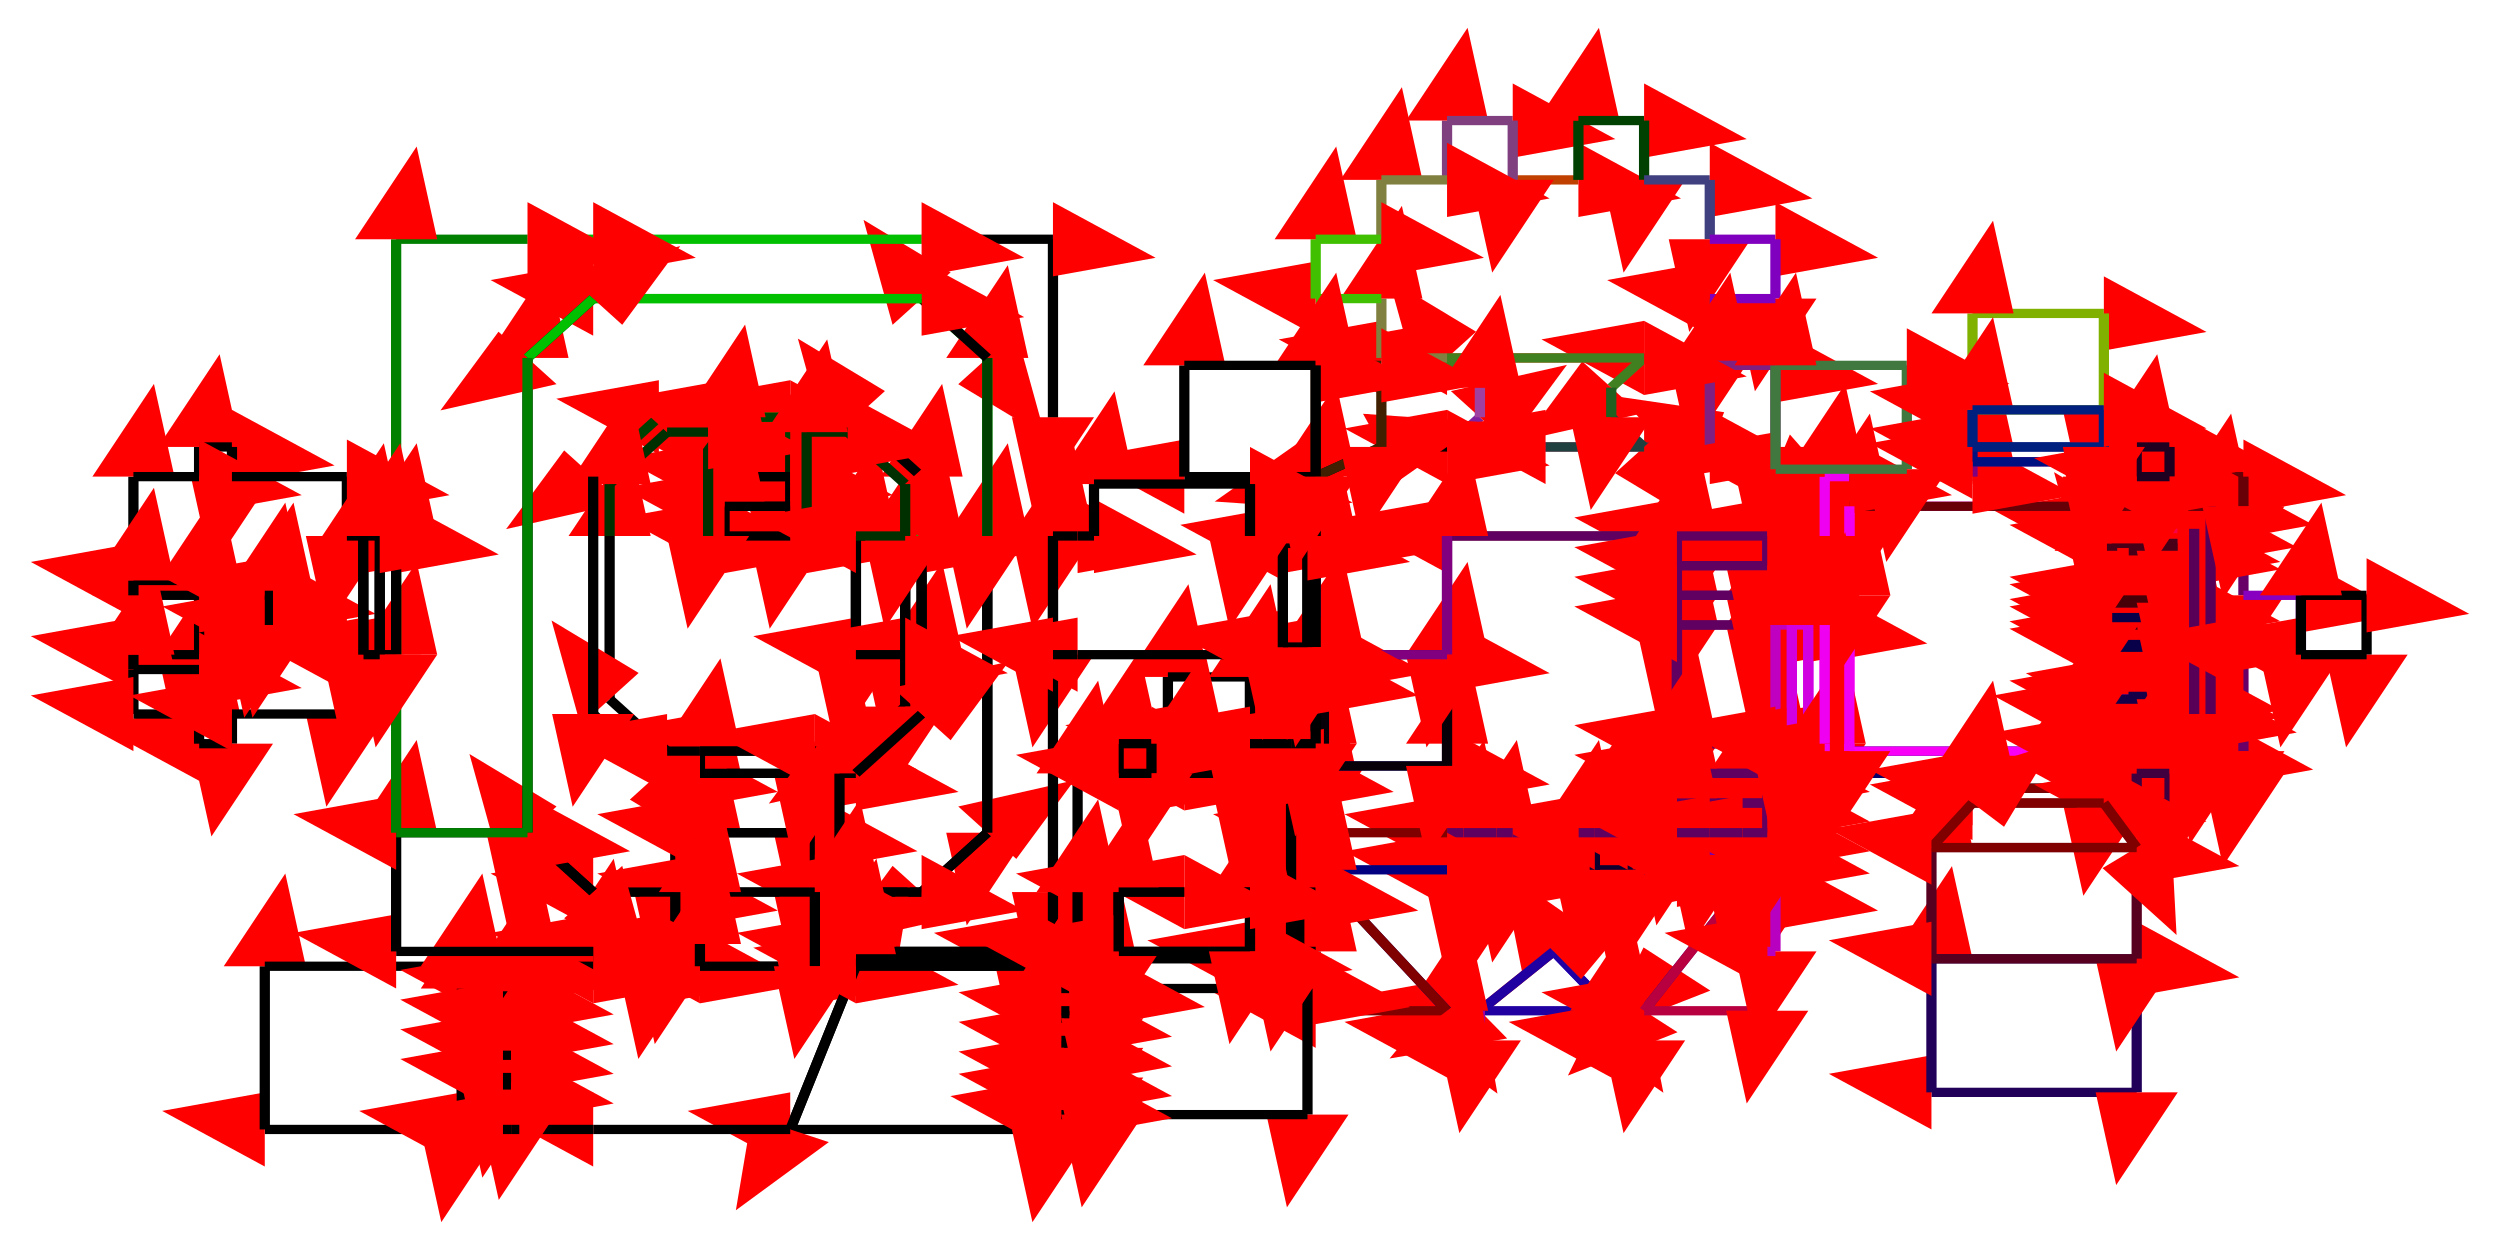 <svg width="900" height="450" preserveAspectRatio="none" viewBox="-1282 -514 2436 1348"
 xmlns="http://www.w3.org/2000/svg" xmlns:xlink="http://www.w3.org/1999/xlink">
   <defs>
    <marker id="arrow" markerWidth="10" markerHeight="10" refX="0" refY="2" orient="auto" markerUnits="strokeWidth">
      <path d="M0,0 L0,4 L5,3 z" fill="#f00" />
    </marker>
  </defs>

<line x1="192" y1="424" x2="256" y2="424" stroke-width="10" stroke="rgb(192,-168,0)" marker-end="url(#arrow)" />
<line x1="256" y1="424" x2="272" y2="424" stroke-width="10" stroke="rgb(192,-168,0)" marker-end="url(#arrow)" />
<line x1="272" y1="424" x2="304" y2="424" stroke-width="10" stroke="rgb(192,-168,0)" marker-end="url(#arrow)" />
<line x1="304" y1="424" x2="320" y2="424" stroke-width="10" stroke="rgb(192,-168,0)" marker-end="url(#arrow)" />
<line x1="128" y1="424" x2="144" y2="424" stroke-width="10" stroke="rgb(192,-168,0)" marker-end="url(#arrow)" />
<line x1="144" y1="424" x2="176" y2="424" stroke-width="10" stroke="rgb(192,-168,0)" marker-end="url(#arrow)" />
<line x1="176" y1="424" x2="192" y2="424" stroke-width="10" stroke="rgb(192,-168,0)" marker-end="url(#arrow)" />
<line x1="232" y1="512" x2="160" y2="576" stroke-width="10" stroke="rgb(192,-168,0)" marker-end="url(#arrow)" />
<line x1="288" y1="576" x2="232" y2="512" stroke-width="10" stroke="rgb(32,-64,232)" marker-end="url(#arrow)" />
<line x1="288" y1="576" x2="160" y2="576" stroke-width="10" stroke="rgb(32,-64,160)" marker-end="url(#arrow)" />
<line x1="232" y1="512" x2="288" y2="576" stroke-width="10" stroke="rgb(32,-64,160)" marker-end="url(#arrow)" />
<line x1="160" y1="576" x2="232" y2="512" stroke-width="10" stroke="rgb(32,-64,160)" marker-end="url(#arrow)" />
<line x1="320" y1="576" x2="320" y2="608" stroke-width="10" stroke="rgb(64,-64,64)" marker-end="url(#arrow)" />
<line x1="320" y1="608" x2="288" y2="608" stroke-width="10" stroke="rgb(64,-64,64)" marker-end="url(#arrow)" />
<line x1="288" y1="608" x2="288" y2="576" stroke-width="10" stroke="rgb(64,-64,64)" marker-end="url(#arrow)" />
<line x1="160" y1="576" x2="160" y2="608" stroke-width="10" stroke="rgb(160,-64,160)" marker-end="url(#arrow)" />
<line x1="160" y1="608" x2="128" y2="608" stroke-width="10" stroke="rgb(160,-64,160)" marker-end="url(#arrow)" />
<line x1="128" y1="608" x2="128" y2="576" stroke-width="10" stroke="rgb(160,-64,160)" marker-end="url(#arrow)" />
<line x1="192" y1="384" x2="192" y2="424" stroke-width="10" stroke="rgb(192,-128,192)" marker-end="url(#arrow)" />
<line x1="176" y1="384" x2="192" y2="384" stroke-width="10" stroke="rgb(192,-128,192)" marker-end="url(#arrow)" />
<line x1="192" y1="424" x2="176" y2="424" stroke-width="10" stroke="rgb(192,-128,192)" marker-end="url(#arrow)" />
<line x1="176" y1="424" x2="176" y2="384" stroke-width="10" stroke="rgb(192,-128,192)" marker-end="url(#arrow)" />
<line x1="128" y1="424" x2="128" y2="384" stroke-width="10" stroke="rgb(128,-168,128)" marker-end="url(#arrow)" />
<line x1="128" y1="384" x2="144" y2="384" stroke-width="10" stroke="rgb(128,-168,128)" marker-end="url(#arrow)" />
<line x1="144" y1="424" x2="128" y2="424" stroke-width="10" stroke="rgb(128,-168,128)" marker-end="url(#arrow)" />
<line x1="144" y1="384" x2="144" y2="424" stroke-width="10" stroke="rgb(128,-168,128)" marker-end="url(#arrow)" />
<line x1="144" y1="384" x2="176" y2="384" stroke-width="10" stroke="rgb(144,-128,176)" marker-end="url(#arrow)" />
<line x1="176" y1="424" x2="144" y2="424" stroke-width="10" stroke="rgb(144,-128,176)" marker-end="url(#arrow)" />
<line x1="176" y1="384" x2="176" y2="424" stroke-width="10" stroke="rgb(144,-128,176)" marker-end="url(#arrow)" />
<line x1="144" y1="424" x2="144" y2="384" stroke-width="10" stroke="rgb(144,-128,176)" marker-end="url(#arrow)" />
<line x1="320" y1="384" x2="320" y2="424" stroke-width="10" stroke="rgb(64,-128,64)" marker-end="url(#arrow)" />
<line x1="304" y1="384" x2="320" y2="384" stroke-width="10" stroke="rgb(64,-128,64)" marker-end="url(#arrow)" />
<line x1="320" y1="424" x2="304" y2="424" stroke-width="10" stroke="rgb(64,-128,64)" marker-end="url(#arrow)" />
<line x1="304" y1="424" x2="304" y2="384" stroke-width="10" stroke="rgb(64,-128,64)" marker-end="url(#arrow)" />
<line x1="256" y1="424" x2="256" y2="384" stroke-width="10" stroke="rgb(0,-168,0)" marker-end="url(#arrow)" />
<line x1="256" y1="384" x2="272" y2="384" stroke-width="10" stroke="rgb(0,-168,0)" marker-end="url(#arrow)" />
<line x1="272" y1="424" x2="256" y2="424" stroke-width="10" stroke="rgb(0,-168,0)" marker-end="url(#arrow)" />
<line x1="272" y1="384" x2="272" y2="424" stroke-width="10" stroke="rgb(0,-168,0)" marker-end="url(#arrow)" />
<line x1="272" y1="384" x2="304" y2="384" stroke-width="10" stroke="rgb(16,-128,48)" marker-end="url(#arrow)" />
<line x1="304" y1="424" x2="272" y2="424" stroke-width="10" stroke="rgb(16,-128,48)" marker-end="url(#arrow)" />
<line x1="304" y1="384" x2="304" y2="424" stroke-width="10" stroke="rgb(16,-128,48)" marker-end="url(#arrow)" />
<line x1="272" y1="424" x2="272" y2="384" stroke-width="10" stroke="rgb(16,-128,48)" marker-end="url(#arrow)" />
<line x1="352" y1="408" x2="384" y2="408" stroke-width="10" stroke="rgb(96,-152,128)" marker-end="url(#arrow)" />
<line x1="384" y1="408" x2="416" y2="408" stroke-width="10" stroke="rgb(96,-152,128)" marker-end="url(#arrow)" />
<line x1="416" y1="408" x2="440" y2="408" stroke-width="10" stroke="rgb(96,-152,128)" marker-end="url(#arrow)" />
<line x1="352" y1="424" x2="352" y2="408" stroke-width="10" stroke="rgb(96,-152,128)" marker-end="url(#arrow)" />
<line x1="440" y1="408" x2="352" y2="531" stroke-width="10" stroke="rgb(96,-152,128)" marker-end="url(#arrow)" />
<line x1="320" y1="424" x2="352" y2="424" stroke-width="10" stroke="rgb(64,-168,96)" marker-end="url(#arrow)" />
<line x1="352" y1="531" x2="320" y2="576" stroke-width="10" stroke="rgb(64,-168,96)" marker-end="url(#arrow)" />
<line x1="440" y1="576" x2="320" y2="576" stroke-width="10" stroke="rgb(184,-64,64)" marker-end="url(#arrow)" />
<line x1="320" y1="576" x2="440" y2="408" stroke-width="10" stroke="rgb(184,-64,64)" marker-end="url(#arrow)" />
<line x1="440" y1="408" x2="440" y2="448" stroke-width="10" stroke="rgb(184,-64,64)" marker-end="url(#arrow)" />
<line x1="440" y1="512" x2="440" y2="576" stroke-width="10" stroke="rgb(184,-64,64)" marker-end="url(#arrow)" />
<line x1="440" y1="448" x2="448" y2="448" stroke-width="10" stroke="rgb(184,-192,192)" marker-end="url(#arrow)" />
<line x1="448" y1="448" x2="448" y2="512" stroke-width="10" stroke="rgb(184,-192,192)" marker-end="url(#arrow)" />
<line x1="448" y1="512" x2="440" y2="512" stroke-width="10" stroke="rgb(184,-192,192)" marker-end="url(#arrow)" />
<line x1="352" y1="384" x2="384" y2="384" stroke-width="10" stroke="rgb(96,-128,128)" marker-end="url(#arrow)" />
<line x1="352" y1="408" x2="352" y2="384" stroke-width="10" stroke="rgb(96,-128,128)" marker-end="url(#arrow)" />
<line x1="384" y1="408" x2="352" y2="408" stroke-width="10" stroke="rgb(96,-128,128)" marker-end="url(#arrow)" />
<line x1="384" y1="384" x2="384" y2="408" stroke-width="10" stroke="rgb(96,-128,128)" marker-end="url(#arrow)" />
<line x1="416" y1="384" x2="440" y2="384" stroke-width="10" stroke="rgb(160,-128,184)" marker-end="url(#arrow)" />
<line x1="440" y1="384" x2="440" y2="408" stroke-width="10" stroke="rgb(160,-128,184)" marker-end="url(#arrow)" />
<line x1="440" y1="408" x2="416" y2="408" stroke-width="10" stroke="rgb(160,-128,184)" marker-end="url(#arrow)" />
<line x1="416" y1="408" x2="416" y2="384" stroke-width="10" stroke="rgb(160,-128,184)" marker-end="url(#arrow)" />
<line x1="384" y1="384" x2="416" y2="384" stroke-width="10" stroke="rgb(128,-128,160)" marker-end="url(#arrow)" />
<line x1="416" y1="408" x2="384" y2="408" stroke-width="10" stroke="rgb(128,-128,160)" marker-end="url(#arrow)" />
<line x1="384" y1="408" x2="384" y2="384" stroke-width="10" stroke="rgb(128,-128,160)" marker-end="url(#arrow)" />
<line x1="416" y1="384" x2="416" y2="408" stroke-width="10" stroke="rgb(128,-128,160)" marker-end="url(#arrow)" />
<line x1="192" y1="-320" x2="256" y2="-320" stroke-width="10" stroke="rgb(192,64,0)" marker-end="url(#arrow)" />
<line x1="320" y1="-128" x2="128" y2="-128" stroke-width="10" stroke="rgb(192,64,0)" marker-end="url(#arrow)" />
<line x1="128" y1="-320" x2="128" y2="-384" stroke-width="10" stroke="rgb(128,64,128)" marker-end="url(#arrow)" />
<line x1="128" y1="-384" x2="192" y2="-384" stroke-width="10" stroke="rgb(128,64,128)" marker-end="url(#arrow)" />
<line x1="192" y1="-384" x2="192" y2="-320" stroke-width="10" stroke="rgb(128,64,128)" marker-end="url(#arrow)" />
<line x1="256" y1="-320" x2="256" y2="-384" stroke-width="10" stroke="rgb(0,64,0)" marker-end="url(#arrow)" />
<line x1="256" y1="-384" x2="320" y2="-384" stroke-width="10" stroke="rgb(0,64,0)" marker-end="url(#arrow)" />
<line x1="320" y1="-384" x2="320" y2="-320" stroke-width="10" stroke="rgb(0,64,0)" marker-end="url(#arrow)" />
<line x1="320" y1="-320" x2="384" y2="-320" stroke-width="10" stroke="rgb(64,64,128)" marker-end="url(#arrow)" />
<line x1="384" y1="-320" x2="384" y2="-256" stroke-width="10" stroke="rgb(64,64,128)" marker-end="url(#arrow)" />
<line x1="384" y1="-192" x2="384" y2="-128" stroke-width="10" stroke="rgb(64,64,128)" marker-end="url(#arrow)" />
<line x1="384" y1="-128" x2="320" y2="-128" stroke-width="10" stroke="rgb(64,64,128)" marker-end="url(#arrow)" />
<line x1="384" y1="-256" x2="448" y2="-256" stroke-width="10" stroke="rgb(128,0,192)" marker-end="url(#arrow)" />
<line x1="448" y1="-256" x2="448" y2="-192" stroke-width="10" stroke="rgb(128,0,192)" marker-end="url(#arrow)" />
<line x1="448" y1="-192" x2="384" y2="-192" stroke-width="10" stroke="rgb(128,0,192)" marker-end="url(#arrow)" />
<line x1="128" y1="-32" x2="320" y2="-32" stroke-width="10" stroke="rgb(128,32,64)" marker-end="url(#arrow)" />
<line x1="440" y1="64" x2="352" y2="64" stroke-width="10" stroke="rgb(128,32,64)" marker-end="url(#arrow)" />
<line x1="448" y1="64" x2="440" y2="64" stroke-width="10" stroke="rgb(128,32,64)" marker-end="url(#arrow)" />
<line x1="352" y1="64" x2="128" y2="64" stroke-width="10" stroke="rgb(128,32,64)" marker-end="url(#arrow)" />
<line x1="320" y1="-32" x2="384" y2="-32" stroke-width="10" stroke="rgb(128,32,64)" marker-end="url(#arrow)" />
<line x1="448" y1="-8" x2="448" y2="64" stroke-width="10" stroke="rgb(128,32,64)" marker-end="url(#arrow)" />
<line x1="384" y1="-32" x2="448" y2="-8" stroke-width="10" stroke="rgb(128,32,64)" marker-end="url(#arrow)" />
<line x1="448" y1="-8" x2="384" y2="-32" stroke-width="10" stroke="rgb(192,8,128)" marker-end="url(#arrow)" />
<line x1="448" y1="-32" x2="448" y2="-8" stroke-width="10" stroke="rgb(192,8,128)" marker-end="url(#arrow)" />
<line x1="384" y1="-32" x2="384" y2="-120" stroke-width="10" stroke="rgb(128,32,128)" marker-end="url(#arrow)" />
<line x1="384" y1="-120" x2="448" y2="-120" stroke-width="10" stroke="rgb(128,32,128)" marker-end="url(#arrow)" />
<line x1="448" y1="-120" x2="448" y2="-32" stroke-width="10" stroke="rgb(128,32,128)" marker-end="url(#arrow)" />
<line x1="320" y1="-128" x2="288" y2="-96" stroke-width="10" stroke="rgb(64,128,32)" marker-end="url(#arrow)" />
<line x1="160" y1="-96" x2="128" y2="-128" stroke-width="10" stroke="rgb(64,128,32)" marker-end="url(#arrow)" />
<line x1="128" y1="-128" x2="320" y2="-128" stroke-width="10" stroke="rgb(64,128,32)" marker-end="url(#arrow)" />
<line x1="128" y1="-32" x2="160" y2="-64" stroke-width="10" stroke="rgb(128,32,160)" marker-end="url(#arrow)" />
<line x1="224" y1="-32" x2="128" y2="-32" stroke-width="10" stroke="rgb(128,32,160)" marker-end="url(#arrow)" />
<line x1="160" y1="-64" x2="160" y2="-96" stroke-width="10" stroke="rgb(160,64,160)" marker-end="url(#arrow)" />
<line x1="288" y1="-64" x2="320" y2="-32" stroke-width="10" stroke="rgb(32,64,64)" marker-end="url(#arrow)" />
<line x1="320" y1="-32" x2="224" y2="-32" stroke-width="10" stroke="rgb(32,64,64)" marker-end="url(#arrow)" />
<line x1="288" y1="-96" x2="288" y2="-64" stroke-width="10" stroke="rgb(32,96,32)" marker-end="url(#arrow)" />
<line x1="352" y1="64" x2="352" y2="96" stroke-width="10" stroke="rgb(96,-64,96)" marker-end="url(#arrow)" />
<line x1="352" y1="96" x2="352" y2="128" stroke-width="10" stroke="rgb(96,-64,96)" marker-end="url(#arrow)" />
<line x1="352" y1="128" x2="352" y2="160" stroke-width="10" stroke="rgb(96,-64,96)" marker-end="url(#arrow)" />
<line x1="352" y1="160" x2="352" y2="288" stroke-width="10" stroke="rgb(96,-64,96)" marker-end="url(#arrow)" />
<line x1="128" y1="64" x2="352" y2="64" stroke-width="10" stroke="rgb(96,-64,96)" marker-end="url(#arrow)" />
<line x1="128" y1="192" x2="128" y2="64" stroke-width="10" stroke="rgb(96,-64,96)" marker-end="url(#arrow)" />
<line x1="128" y1="288" x2="128" y2="192" stroke-width="10" stroke="rgb(96,-64,96)" marker-end="url(#arrow)" />
<line x1="440" y1="288" x2="440" y2="160" stroke-width="10" stroke="rgb(184,-32,184)" marker-end="url(#arrow)" />
<line x1="440" y1="160" x2="440" y2="128" stroke-width="10" stroke="rgb(184,-32,184)" marker-end="url(#arrow)" />
<line x1="440" y1="128" x2="440" y2="96" stroke-width="10" stroke="rgb(184,-32,184)" marker-end="url(#arrow)" />
<line x1="440" y1="96" x2="440" y2="64" stroke-width="10" stroke="rgb(184,-32,184)" marker-end="url(#arrow)" />
<line x1="440" y1="64" x2="448" y2="64" stroke-width="10" stroke="rgb(184,-32,184)" marker-end="url(#arrow)" />
<line x1="448" y1="64" x2="448" y2="160" stroke-width="10" stroke="rgb(184,-32,184)" marker-end="url(#arrow)" />
<line x1="448" y1="160" x2="448" y2="288" stroke-width="10" stroke="rgb(184,-32,184)" marker-end="url(#arrow)" />
<line x1="352" y1="288" x2="352" y2="160" stroke-width="10" stroke="rgb(96,-32,96)" marker-end="url(#arrow)" />
<line x1="440" y1="160" x2="440" y2="288" stroke-width="10" stroke="rgb(96,-32,96)" marker-end="url(#arrow)" />
<line x1="352" y1="160" x2="440" y2="160" stroke-width="10" stroke="rgb(96,-32,96)" marker-end="url(#arrow)" />
<line x1="440" y1="288" x2="352" y2="288" stroke-width="10" stroke="rgb(96,-32,96)" marker-end="url(#arrow)" />
<line x1="352" y1="160" x2="352" y2="128" stroke-width="10" stroke="rgb(96,-160,96)" marker-end="url(#arrow)" />
<line x1="440" y1="128" x2="440" y2="160" stroke-width="10" stroke="rgb(96,-160,96)" marker-end="url(#arrow)" />
<line x1="352" y1="128" x2="440" y2="128" stroke-width="10" stroke="rgb(96,-160,96)" marker-end="url(#arrow)" />
<line x1="440" y1="160" x2="352" y2="160" stroke-width="10" stroke="rgb(96,-160,96)" marker-end="url(#arrow)" />
<line x1="352" y1="128" x2="352" y2="96" stroke-width="10" stroke="rgb(96,-128,96)" marker-end="url(#arrow)" />
<line x1="440" y1="96" x2="440" y2="128" stroke-width="10" stroke="rgb(96,-128,96)" marker-end="url(#arrow)" />
<line x1="352" y1="96" x2="440" y2="96" stroke-width="10" stroke="rgb(96,-128,96)" marker-end="url(#arrow)" />
<line x1="440" y1="128" x2="352" y2="128" stroke-width="10" stroke="rgb(96,-128,96)" marker-end="url(#arrow)" />
<line x1="352" y1="96" x2="352" y2="64" stroke-width="10" stroke="rgb(96,-96,96)" marker-end="url(#arrow)" />
<line x1="440" y1="64" x2="440" y2="96" stroke-width="10" stroke="rgb(96,-96,96)" marker-end="url(#arrow)" />
<line x1="440" y1="96" x2="352" y2="96" stroke-width="10" stroke="rgb(96,-96,96)" marker-end="url(#arrow)" />
<line x1="352" y1="64" x2="440" y2="64" stroke-width="10" stroke="rgb(96,-96,96)" marker-end="url(#arrow)" />
<line x1="352" y1="288" x2="352" y2="320" stroke-width="10" stroke="rgb(96,-32,96)" marker-end="url(#arrow)" />
<line x1="352" y1="320" x2="352" y2="352" stroke-width="10" stroke="rgb(96,-32,96)" marker-end="url(#arrow)" />
<line x1="352" y1="352" x2="352" y2="384" stroke-width="10" stroke="rgb(96,-32,96)" marker-end="url(#arrow)" />
<line x1="352" y1="384" x2="320" y2="384" stroke-width="10" stroke="rgb(96,-32,96)" marker-end="url(#arrow)" />
<line x1="256" y1="384" x2="192" y2="384" stroke-width="10" stroke="rgb(96,-32,96)" marker-end="url(#arrow)" />
<line x1="320" y1="384" x2="304" y2="384" stroke-width="10" stroke="rgb(96,-32,96)" marker-end="url(#arrow)" />
<line x1="304" y1="384" x2="272" y2="384" stroke-width="10" stroke="rgb(96,-32,96)" marker-end="url(#arrow)" />
<line x1="272" y1="384" x2="256" y2="384" stroke-width="10" stroke="rgb(96,-32,96)" marker-end="url(#arrow)" />
<line x1="192" y1="384" x2="176" y2="384" stroke-width="10" stroke="rgb(96,-32,96)" marker-end="url(#arrow)" />
<line x1="176" y1="384" x2="144" y2="384" stroke-width="10" stroke="rgb(96,-32,96)" marker-end="url(#arrow)" />
<line x1="144" y1="384" x2="128" y2="384" stroke-width="10" stroke="rgb(96,-32,96)" marker-end="url(#arrow)" />
<line x1="128" y1="312" x2="128" y2="288" stroke-width="10" stroke="rgb(96,-32,96)" marker-end="url(#arrow)" />
<line x1="440" y1="384" x2="440" y2="352" stroke-width="10" stroke="rgb(184,-128,184)" marker-end="url(#arrow)" />
<line x1="440" y1="352" x2="440" y2="320" stroke-width="10" stroke="rgb(184,-128,184)" marker-end="url(#arrow)" />
<line x1="440" y1="320" x2="440" y2="288" stroke-width="10" stroke="rgb(184,-128,184)" marker-end="url(#arrow)" />
<line x1="448" y1="384" x2="440" y2="384" stroke-width="10" stroke="rgb(184,-128,184)" marker-end="url(#arrow)" />
<line x1="448" y1="288" x2="448" y2="384" stroke-width="10" stroke="rgb(184,-128,184)" marker-end="url(#arrow)" />
<line x1="352" y1="320" x2="352" y2="288" stroke-width="10" stroke="rgb(96,-64,96)" marker-end="url(#arrow)" />
<line x1="440" y1="288" x2="440" y2="320" stroke-width="10" stroke="rgb(96,-64,96)" marker-end="url(#arrow)" />
<line x1="352" y1="288" x2="440" y2="288" stroke-width="10" stroke="rgb(96,-64,96)" marker-end="url(#arrow)" />
<line x1="440" y1="320" x2="352" y2="320" stroke-width="10" stroke="rgb(96,-64,96)" marker-end="url(#arrow)" />
<line x1="352" y1="352" x2="352" y2="320" stroke-width="10" stroke="rgb(96,-96,96)" marker-end="url(#arrow)" />
<line x1="440" y1="320" x2="440" y2="352" stroke-width="10" stroke="rgb(96,-96,96)" marker-end="url(#arrow)" />
<line x1="352" y1="320" x2="440" y2="320" stroke-width="10" stroke="rgb(96,-96,96)" marker-end="url(#arrow)" />
<line x1="440" y1="352" x2="352" y2="352" stroke-width="10" stroke="rgb(96,-96,96)" marker-end="url(#arrow)" />
<line x1="352" y1="384" x2="352" y2="352" stroke-width="10" stroke="rgb(96,-128,96)" marker-end="url(#arrow)" />
<line x1="440" y1="352" x2="440" y2="384" stroke-width="10" stroke="rgb(96,-128,96)" marker-end="url(#arrow)" />
<line x1="352" y1="352" x2="440" y2="352" stroke-width="10" stroke="rgb(96,-128,96)" marker-end="url(#arrow)" />
<line x1="440" y1="384" x2="416" y2="384" stroke-width="10" stroke="rgb(96,-128,96)" marker-end="url(#arrow)" />
<line x1="416" y1="384" x2="384" y2="384" stroke-width="10" stroke="rgb(96,-128,96)" marker-end="url(#arrow)" />
<line x1="384" y1="384" x2="352" y2="384" stroke-width="10" stroke="rgb(96,-128,96)" marker-end="url(#arrow)" />
<line x1="448" y1="288" x2="448" y2="160" stroke-width="10" stroke="rgb(192,-32,192)" marker-end="url(#arrow)" />
<line x1="448" y1="160" x2="464" y2="160" stroke-width="10" stroke="rgb(192,-32,192)" marker-end="url(#arrow)" />
<line x1="464" y1="288" x2="448" y2="288" stroke-width="10" stroke="rgb(192,-32,192)" marker-end="url(#arrow)" />
<line x1="464" y1="160" x2="464" y2="288" stroke-width="10" stroke="rgb(192,-32,192)" marker-end="url(#arrow)" />
<line x1="480" y1="160" x2="496" y2="160" stroke-width="10" stroke="rgb(224,-160,240)" marker-end="url(#arrow)" />
<line x1="496" y1="288" x2="480" y2="288" stroke-width="10" stroke="rgb(224,-160,240)" marker-end="url(#arrow)" />
<line x1="480" y1="288" x2="480" y2="160" stroke-width="10" stroke="rgb(224,-160,240)" marker-end="url(#arrow)" />
<line x1="496" y1="160" x2="496" y2="288" stroke-width="10" stroke="rgb(224,-160,240)" marker-end="url(#arrow)" />
<line x1="464" y1="160" x2="480" y2="160" stroke-width="10" stroke="rgb(208,-160,224)" marker-end="url(#arrow)" />
<line x1="480" y1="288" x2="464" y2="288" stroke-width="10" stroke="rgb(208,-160,224)" marker-end="url(#arrow)" />
<line x1="464" y1="288" x2="464" y2="160" stroke-width="10" stroke="rgb(208,-160,224)" marker-end="url(#arrow)" />
<line x1="480" y1="160" x2="480" y2="288" stroke-width="10" stroke="rgb(208,-160,224)" marker-end="url(#arrow)" />
<line x1="520" y1="296" x2="872" y2="296" stroke-width="10" stroke="rgb(8,-40,104)" marker-end="url(#arrow)" />
<line x1="640" y1="320" x2="520" y2="320" stroke-width="10" stroke="rgb(8,-40,104)" marker-end="url(#arrow)" />
<line x1="904" y1="320" x2="832" y2="320" stroke-width="10" stroke="rgb(8,-40,104)" marker-end="url(#arrow)" />
<line x1="800" y1="320" x2="768" y2="320" stroke-width="10" stroke="rgb(8,-40,104)" marker-end="url(#arrow)" />
<line x1="832" y1="320" x2="800" y2="320" stroke-width="10" stroke="rgb(8,-40,104)" marker-end="url(#arrow)" />
<line x1="904" y1="296" x2="904" y2="320" stroke-width="10" stroke="rgb(8,-40,104)" marker-end="url(#arrow)" />
<line x1="872" y1="296" x2="872" y2="32" stroke-width="10" stroke="rgb(104,-40,104)" marker-end="url(#arrow)" />
<line x1="904" y1="32" x2="904" y2="128" stroke-width="10" stroke="rgb(104,-40,104)" marker-end="url(#arrow)" />
<line x1="904" y1="192" x2="904" y2="296" stroke-width="10" stroke="rgb(104,-40,104)" marker-end="url(#arrow)" />
<line x1="760" y1="56" x2="760" y2="256" stroke-width="10" stroke="rgb(248,-56,248)" marker-end="url(#arrow)" />
<line x1="520" y1="32" x2="760" y2="32" stroke-width="10" stroke="rgb(248,-56,248)" marker-end="url(#arrow)" />
<line x1="760" y1="296" x2="520" y2="296" stroke-width="10" stroke="rgb(248,-56,248)" marker-end="url(#arrow)" />
<line x1="520" y1="296" x2="520" y2="128" stroke-width="10" stroke="rgb(248,-56,248)" marker-end="url(#arrow)" />
<line x1="520" y1="128" x2="520" y2="64" stroke-width="10" stroke="rgb(248,-56,248)" marker-end="url(#arrow)" />
<line x1="520" y1="64" x2="520" y2="32" stroke-width="10" stroke="rgb(248,-56,248)" marker-end="url(#arrow)" />
<line x1="760" y1="256" x2="856" y2="256" stroke-width="10" stroke="rgb(248,0,88)" marker-end="url(#arrow)" />
<line x1="872" y1="256" x2="872" y2="296" stroke-width="10" stroke="rgb(248,0,88)" marker-end="url(#arrow)" />
<line x1="872" y1="296" x2="760" y2="296" stroke-width="10" stroke="rgb(248,0,88)" marker-end="url(#arrow)" />
<line x1="856" y1="256" x2="840" y2="256" stroke-width="10" stroke="rgb(88,0,72)" marker-end="url(#arrow)" />
<line x1="856" y1="184" x2="856" y2="256" stroke-width="10" stroke="rgb(88,0,72)" marker-end="url(#arrow)" />
<line x1="840" y1="240" x2="840" y2="232" stroke-width="10" stroke="rgb(88,0,72)" marker-end="url(#arrow)" />
<line x1="760" y1="232" x2="760" y2="184" stroke-width="10" stroke="rgb(248,-232,248)" marker-end="url(#arrow)" />
<line x1="776" y1="184" x2="824" y2="184" stroke-width="10" stroke="rgb(248,-232,248)" marker-end="url(#arrow)" />
<line x1="824" y1="184" x2="776" y2="232" stroke-width="10" stroke="rgb(248,-232,248)" marker-end="url(#arrow)" />
<line x1="792" y1="232" x2="840" y2="184" stroke-width="10" stroke="rgb(24,-232,72)" marker-end="url(#arrow)" />
<line x1="840" y1="232" x2="792" y2="232" stroke-width="10" stroke="rgb(24,-232,72)" marker-end="url(#arrow)" />
<line x1="840" y1="184" x2="792" y2="232" stroke-width="10" stroke="rgb(72,-184,24)" marker-end="url(#arrow)" />
<line x1="776" y1="232" x2="824" y2="184" stroke-width="10" stroke="rgb(72,-184,24)" marker-end="url(#arrow)" />
<line x1="840" y1="256" x2="760" y2="256" stroke-width="10" stroke="rgb(72,0,248)" marker-end="url(#arrow)" />
<line x1="760" y1="256" x2="760" y2="240" stroke-width="10" stroke="rgb(72,0,248)" marker-end="url(#arrow)" />
<line x1="776" y1="240" x2="840" y2="240" stroke-width="10" stroke="rgb(72,0,248)" marker-end="url(#arrow)" />
<line x1="760" y1="240" x2="760" y2="232" stroke-width="10" stroke="rgb(248,-240,248)" marker-end="url(#arrow)" />
<line x1="776" y1="232" x2="776" y2="240" stroke-width="10" stroke="rgb(248,-240,248)" marker-end="url(#arrow)" />
<line x1="792" y1="232" x2="840" y2="232" stroke-width="10" stroke="rgb(24,-232,72)" marker-end="url(#arrow)" />
<line x1="840" y1="240" x2="776" y2="240" stroke-width="10" stroke="rgb(24,-232,72)" marker-end="url(#arrow)" />
<line x1="840" y1="232" x2="840" y2="240" stroke-width="10" stroke="rgb(24,-232,72)" marker-end="url(#arrow)" />
<line x1="776" y1="240" x2="776" y2="232" stroke-width="10" stroke="rgb(24,-232,72)" marker-end="url(#arrow)" />
<line x1="856" y1="152" x2="856" y2="184" stroke-width="10" stroke="rgb(88,-152,88)" marker-end="url(#arrow)" />
<line x1="840" y1="160" x2="840" y2="152" stroke-width="10" stroke="rgb(88,-152,88)" marker-end="url(#arrow)" />
<line x1="840" y1="184" x2="840" y2="176" stroke-width="10" stroke="rgb(88,-152,88)" marker-end="url(#arrow)" />
<line x1="760" y1="184" x2="760" y2="152" stroke-width="10" stroke="rgb(248,-184,248)" marker-end="url(#arrow)" />
<line x1="776" y1="152" x2="776" y2="160" stroke-width="10" stroke="rgb(248,-184,248)" marker-end="url(#arrow)" />
<line x1="776" y1="176" x2="776" y2="184" stroke-width="10" stroke="rgb(248,-184,248)" marker-end="url(#arrow)" />
<line x1="776" y1="160" x2="840" y2="160" stroke-width="10" stroke="rgb(8,-160,72)" marker-end="url(#arrow)" />
<line x1="840" y1="176" x2="776" y2="176" stroke-width="10" stroke="rgb(8,-160,72)" marker-end="url(#arrow)" />
<line x1="776" y1="176" x2="840" y2="176" stroke-width="10" stroke="rgb(8,-176,72)" marker-end="url(#arrow)" />
<line x1="840" y1="176" x2="840" y2="184" stroke-width="10" stroke="rgb(8,-176,72)" marker-end="url(#arrow)" />
<line x1="776" y1="184" x2="776" y2="176" stroke-width="10" stroke="rgb(8,-176,72)" marker-end="url(#arrow)" />
<line x1="824" y1="184" x2="776" y2="184" stroke-width="10" stroke="rgb(8,-176,72)" marker-end="url(#arrow)" />
<line x1="840" y1="160" x2="776" y2="160" stroke-width="10" stroke="rgb(72,-160,8)" marker-end="url(#arrow)" />
<line x1="840" y1="152" x2="840" y2="160" stroke-width="10" stroke="rgb(72,-160,8)" marker-end="url(#arrow)" />
<line x1="776" y1="152" x2="840" y2="152" stroke-width="10" stroke="rgb(72,-160,8)" marker-end="url(#arrow)" />
<line x1="776" y1="160" x2="776" y2="152" stroke-width="10" stroke="rgb(72,-160,8)" marker-end="url(#arrow)" />
<line x1="856" y1="56" x2="760" y2="56" stroke-width="10" stroke="rgb(88,-56,248)" marker-end="url(#arrow)" />
<line x1="760" y1="32" x2="856" y2="32" stroke-width="10" stroke="rgb(88,-56,248)" marker-end="url(#arrow)" />
<line x1="856" y1="56" x2="856" y2="152" stroke-width="10" stroke="rgb(88,-56,88)" marker-end="url(#arrow)" />
<line x1="840" y1="56" x2="856" y2="56" stroke-width="10" stroke="rgb(88,-56,88)" marker-end="url(#arrow)" />
<line x1="840" y1="136" x2="840" y2="128" stroke-width="10" stroke="rgb(88,-56,88)" marker-end="url(#arrow)" />
<line x1="840" y1="80" x2="840" y2="72" stroke-width="10" stroke="rgb(88,-56,88)" marker-end="url(#arrow)" />
<line x1="840" y1="128" x2="792" y2="80" stroke-width="10" stroke="rgb(72,-128,24)" marker-end="url(#arrow)" />
<line x1="792" y1="80" x2="840" y2="80" stroke-width="10" stroke="rgb(72,-128,24)" marker-end="url(#arrow)" />
<line x1="760" y1="152" x2="760" y2="80" stroke-width="10" stroke="rgb(248,-152,248)" marker-end="url(#arrow)" />
<line x1="776" y1="128" x2="776" y2="136" stroke-width="10" stroke="rgb(248,-152,248)" marker-end="url(#arrow)" />
<line x1="824" y1="128" x2="776" y2="128" stroke-width="10" stroke="rgb(56,-128,8)" marker-end="url(#arrow)" />
<line x1="776" y1="80" x2="824" y2="128" stroke-width="10" stroke="rgb(56,-128,8)" marker-end="url(#arrow)" />
<line x1="792" y1="80" x2="840" y2="128" stroke-width="10" stroke="rgb(24,-80,72)" marker-end="url(#arrow)" />
<line x1="824" y1="128" x2="776" y2="80" stroke-width="10" stroke="rgb(24,-80,72)" marker-end="url(#arrow)" />
<line x1="776" y1="136" x2="840" y2="136" stroke-width="10" stroke="rgb(8,-136,72)" marker-end="url(#arrow)" />
<line x1="840" y1="152" x2="776" y2="152" stroke-width="10" stroke="rgb(8,-136,72)" marker-end="url(#arrow)" />
<line x1="840" y1="136" x2="776" y2="136" stroke-width="10" stroke="rgb(72,-136,8)" marker-end="url(#arrow)" />
<line x1="840" y1="128" x2="840" y2="136" stroke-width="10" stroke="rgb(72,-136,8)" marker-end="url(#arrow)" />
<line x1="776" y1="128" x2="824" y2="128" stroke-width="10" stroke="rgb(72,-136,8)" marker-end="url(#arrow)" />
<line x1="776" y1="136" x2="776" y2="128" stroke-width="10" stroke="rgb(72,-136,8)" marker-end="url(#arrow)" />
<line x1="760" y1="56" x2="840" y2="56" stroke-width="10" stroke="rgb(248,-56,72)" marker-end="url(#arrow)" />
<line x1="760" y1="72" x2="760" y2="56" stroke-width="10" stroke="rgb(248,-56,72)" marker-end="url(#arrow)" />
<line x1="840" y1="72" x2="776" y2="72" stroke-width="10" stroke="rgb(248,-56,72)" marker-end="url(#arrow)" />
<line x1="760" y1="80" x2="760" y2="72" stroke-width="10" stroke="rgb(248,-80,248)" marker-end="url(#arrow)" />
<line x1="776" y1="72" x2="776" y2="80" stroke-width="10" stroke="rgb(248,-80,248)" marker-end="url(#arrow)" />
<line x1="840" y1="80" x2="792" y2="80" stroke-width="10" stroke="rgb(72,-80,24)" marker-end="url(#arrow)" />
<line x1="840" y1="72" x2="840" y2="80" stroke-width="10" stroke="rgb(72,-80,24)" marker-end="url(#arrow)" />
<line x1="776" y1="72" x2="840" y2="72" stroke-width="10" stroke="rgb(72,-80,24)" marker-end="url(#arrow)" />
<line x1="776" y1="80" x2="776" y2="72" stroke-width="10" stroke="rgb(72,-80,24)" marker-end="url(#arrow)" />
<line x1="856" y1="256" x2="856" y2="56" stroke-width="10" stroke="rgb(88,0,88)" marker-end="url(#arrow)" />
<line x1="856" y1="32" x2="872" y2="32" stroke-width="10" stroke="rgb(88,0,88)" marker-end="url(#arrow)" />
<line x1="872" y1="32" x2="872" y2="256" stroke-width="10" stroke="rgb(88,0,88)" marker-end="url(#arrow)" />
<line x1="872" y1="32" x2="520" y2="32" stroke-width="10" stroke="rgb(104,-32,8)" marker-end="url(#arrow)" />
<line x1="520" y1="0" x2="640" y2="0" stroke-width="10" stroke="rgb(104,-32,8)" marker-end="url(#arrow)" />
<line x1="768" y1="0" x2="800" y2="0" stroke-width="10" stroke="rgb(104,-32,8)" marker-end="url(#arrow)" />
<line x1="832" y1="0" x2="904" y2="0" stroke-width="10" stroke="rgb(104,-32,8)" marker-end="url(#arrow)" />
<line x1="800" y1="0" x2="832" y2="0" stroke-width="10" stroke="rgb(104,-32,8)" marker-end="url(#arrow)" />
<line x1="904" y1="0" x2="904" y2="32" stroke-width="10" stroke="rgb(104,-32,8)" marker-end="url(#arrow)" />
<line x1="496" y1="160" x2="496" y2="0" stroke-width="10" stroke="rgb(240,-160,240)" marker-end="url(#arrow)" />
<line x1="496" y1="320" x2="496" y2="288" stroke-width="10" stroke="rgb(240,-160,240)" marker-end="url(#arrow)" />
<line x1="496" y1="0" x2="520" y2="0" stroke-width="10" stroke="rgb(240,-160,240)" marker-end="url(#arrow)" />
<line x1="520" y1="320" x2="496" y2="320" stroke-width="10" stroke="rgb(240,-160,240)" marker-end="url(#arrow)" />
<line x1="520" y1="128" x2="520" y2="296" stroke-width="10" stroke="rgb(240,-160,240)" marker-end="url(#arrow)" />
<line x1="520" y1="64" x2="520" y2="128" stroke-width="10" stroke="rgb(240,-160,240)" marker-end="url(#arrow)" />
<line x1="520" y1="32" x2="520" y2="64" stroke-width="10" stroke="rgb(240,-160,240)" marker-end="url(#arrow)" />
<line x1="496" y1="288" x2="496" y2="160" stroke-width="10" stroke="rgb(240,-160,240)" marker-end="url(#arrow)" />
<line x1="904" y1="128" x2="960" y2="128" stroke-width="10" stroke="rgb(136,-128,192)" marker-end="url(#arrow)" />
<line x1="960" y1="192" x2="904" y2="192" stroke-width="10" stroke="rgb(136,-128,192)" marker-end="url(#arrow)" />
<line x1="960" y1="128" x2="960" y2="192" stroke-width="10" stroke="rgb(136,-128,192)" marker-end="url(#arrow)" />
<line x1="1024" y1="128" x2="1024" y2="192" stroke-width="10" stroke="rgb(0,-128,0)" marker-end="url(#arrow)" />
<line x1="960" y1="128" x2="1024" y2="128" stroke-width="10" stroke="rgb(0,-128,0)" marker-end="url(#arrow)" />
<line x1="1024" y1="192" x2="960" y2="192" stroke-width="10" stroke="rgb(0,-128,0)" marker-end="url(#arrow)" />
<line x1="960" y1="192" x2="960" y2="128" stroke-width="10" stroke="rgb(0,-128,0)" marker-end="url(#arrow)" />
<line x1="576" y1="-120" x2="576" y2="-8" stroke-width="10" stroke="rgb(64,120,64)" marker-end="url(#arrow)" />
<line x1="448" y1="-120" x2="576" y2="-120" stroke-width="10" stroke="rgb(64,120,64)" marker-end="url(#arrow)" />
<line x1="576" y1="-8" x2="448" y2="-8" stroke-width="10" stroke="rgb(64,120,64)" marker-end="url(#arrow)" />
<line x1="448" y1="-8" x2="448" y2="-120" stroke-width="10" stroke="rgb(64,120,64)" marker-end="url(#arrow)" />
<line x1="640" y1="0" x2="640" y2="-16" stroke-width="10" stroke="rgb(128,0,128)" marker-end="url(#arrow)" />
<line x1="640" y1="-16" x2="768" y2="-16" stroke-width="10" stroke="rgb(128,0,128)" marker-end="url(#arrow)" />
<line x1="768" y1="-16" x2="768" y2="0" stroke-width="10" stroke="rgb(128,0,128)" marker-end="url(#arrow)" />
<line x1="768" y1="-16" x2="640" y2="-16" stroke-width="10" stroke="rgb(0,16,128)" marker-end="url(#arrow)" />
<line x1="640" y1="-16" x2="640" y2="-32" stroke-width="10" stroke="rgb(0,16,128)" marker-end="url(#arrow)" />
<line x1="768" y1="-32" x2="768" y2="-16" stroke-width="10" stroke="rgb(0,16,128)" marker-end="url(#arrow)" />
<line x1="640" y1="-32" x2="768" y2="-32" stroke-width="10" stroke="rgb(0,16,128)" marker-end="url(#arrow)" />
<line x1="800" y1="0" x2="800" y2="-32" stroke-width="10" stroke="rgb(32,0,32)" marker-end="url(#arrow)" />
<line x1="800" y1="-32" x2="832" y2="-32" stroke-width="10" stroke="rgb(32,0,32)" marker-end="url(#arrow)" />
<line x1="832" y1="-32" x2="832" y2="0" stroke-width="10" stroke="rgb(32,0,32)" marker-end="url(#arrow)" />
<line x1="832" y1="0" x2="800" y2="0" stroke-width="10" stroke="rgb(32,0,32)" marker-end="url(#arrow)" />
<line x1="640" y1="-176" x2="768" y2="-176" stroke-width="10" stroke="rgb(128,176,0)" marker-end="url(#arrow)" />
<line x1="768" y1="-72" x2="640" y2="-72" stroke-width="10" stroke="rgb(128,176,0)" marker-end="url(#arrow)" />
<line x1="640" y1="-72" x2="640" y2="-176" stroke-width="10" stroke="rgb(128,176,0)" marker-end="url(#arrow)" />
<line x1="768" y1="-176" x2="768" y2="-72" stroke-width="10" stroke="rgb(128,176,0)" marker-end="url(#arrow)" />
<line x1="768" y1="-32" x2="640" y2="-32" stroke-width="10" stroke="rgb(0,32,128)" marker-end="url(#arrow)" />
<line x1="640" y1="-32" x2="640" y2="-72" stroke-width="10" stroke="rgb(0,32,128)" marker-end="url(#arrow)" />
<line x1="768" y1="-72" x2="768" y2="-32" stroke-width="10" stroke="rgb(0,32,128)" marker-end="url(#arrow)" />
<line x1="640" y1="-72" x2="768" y2="-72" stroke-width="10" stroke="rgb(0,32,128)" marker-end="url(#arrow)" />
<line x1="768" y1="320" x2="768" y2="336" stroke-width="10" stroke="rgb(0,-64,0)" marker-end="url(#arrow)" />
<line x1="768" y1="336" x2="640" y2="336" stroke-width="10" stroke="rgb(0,-64,0)" marker-end="url(#arrow)" />
<line x1="640" y1="336" x2="640" y2="320" stroke-width="10" stroke="rgb(0,-64,0)" marker-end="url(#arrow)" />
<line x1="640" y1="336" x2="768" y2="336" stroke-width="10" stroke="rgb(128,-80,0)" marker-end="url(#arrow)" />
<line x1="768" y1="336" x2="768" y2="352" stroke-width="10" stroke="rgb(128,-80,0)" marker-end="url(#arrow)" />
<line x1="640" y1="352" x2="640" y2="336" stroke-width="10" stroke="rgb(128,-80,0)" marker-end="url(#arrow)" />
<line x1="768" y1="352" x2="640" y2="352" stroke-width="10" stroke="rgb(128,-80,0)" marker-end="url(#arrow)" />
<line x1="832" y1="320" x2="832" y2="352" stroke-width="10" stroke="rgb(64,-64,64)" marker-end="url(#arrow)" />
<line x1="832" y1="352" x2="800" y2="352" stroke-width="10" stroke="rgb(64,-64,64)" marker-end="url(#arrow)" />
<line x1="800" y1="352" x2="800" y2="320" stroke-width="10" stroke="rgb(64,-64,64)" marker-end="url(#arrow)" />
<line x1="800" y1="320" x2="832" y2="320" stroke-width="10" stroke="rgb(64,-64,64)" marker-end="url(#arrow)" />
<line x1="800" y1="664" x2="600" y2="664" stroke-width="10" stroke="rgb(32,-152,88)" marker-end="url(#arrow)" />
<line x1="800" y1="520" x2="800" y2="664" stroke-width="10" stroke="rgb(32,-152,88)" marker-end="url(#arrow)" />
<line x1="600" y1="664" x2="600" y2="520" stroke-width="10" stroke="rgb(32,-152,88)" marker-end="url(#arrow)" />
<line x1="600" y1="520" x2="800" y2="520" stroke-width="10" stroke="rgb(32,-152,88)" marker-end="url(#arrow)" />
<line x1="600" y1="400" x2="800" y2="400" stroke-width="10" stroke="rgb(88,-144,32)" marker-end="url(#arrow)" />
<line x1="800" y1="400" x2="800" y2="520" stroke-width="10" stroke="rgb(88,-144,32)" marker-end="url(#arrow)" />
<line x1="600" y1="520" x2="600" y2="400" stroke-width="10" stroke="rgb(88,-144,32)" marker-end="url(#arrow)" />
<line x1="800" y1="520" x2="600" y2="520" stroke-width="10" stroke="rgb(88,-144,32)" marker-end="url(#arrow)" />
<line x1="640" y1="352" x2="768" y2="352" stroke-width="10" stroke="rgb(128,-96,0)" marker-end="url(#arrow)" />
<line x1="768" y1="352" x2="800" y2="400" stroke-width="10" stroke="rgb(128,-96,0)" marker-end="url(#arrow)" />
<line x1="600" y1="400" x2="640" y2="352" stroke-width="10" stroke="rgb(128,-96,0)" marker-end="url(#arrow)" />
<line x1="800" y1="400" x2="600" y2="400" stroke-width="10" stroke="rgb(128,-96,0)" marker-end="url(#arrow)" />
<line x1="-640" y1="320" x2="-624" y2="320" stroke-width="10" stroke="rgb(-128,-64,-112)" marker-end="url(#arrow)" />
<line x1="-624" y1="320" x2="-624" y2="448" stroke-width="10" stroke="rgb(-128,-64,-112)" marker-end="url(#arrow)" />
<line x1="-624" y1="448" x2="-704" y2="448" stroke-width="10" stroke="rgb(-128,-64,-112)" marker-end="url(#arrow)" />
<line x1="-488" y1="320" x2="-488" y2="384" stroke-width="10" stroke="rgb(-232,-64,-232)" marker-end="url(#arrow)" />
<line x1="-600" y1="384" x2="-600" y2="320" stroke-width="10" stroke="rgb(-232,-64,-232)" marker-end="url(#arrow)" />
<line x1="-600" y1="320" x2="-488" y2="320" stroke-width="10" stroke="rgb(-232,-64,-232)" marker-end="url(#arrow)" />
<line x1="-488" y1="384" x2="-600" y2="384" stroke-width="10" stroke="rgb(-232,-64,-232)" marker-end="url(#arrow)" />
<line x1="-488" y1="384" x2="-488" y2="448" stroke-width="10" stroke="rgb(-232,-128,-232)" marker-end="url(#arrow)" />
<line x1="-600" y1="448" x2="-600" y2="384" stroke-width="10" stroke="rgb(-232,-128,-232)" marker-end="url(#arrow)" />
<line x1="-600" y1="384" x2="-488" y2="384" stroke-width="10" stroke="rgb(-232,-128,-232)" marker-end="url(#arrow)" />
<line x1="-488" y1="448" x2="-600" y2="448" stroke-width="10" stroke="rgb(-232,-128,-232)" marker-end="url(#arrow)" />
<line x1="-488" y1="296" x2="-488" y2="320" stroke-width="10" stroke="rgb(-232,-40,-232)" marker-end="url(#arrow)" />
<line x1="-600" y1="320" x2="-600" y2="296" stroke-width="10" stroke="rgb(-232,-40,-232)" marker-end="url(#arrow)" />
<line x1="-488" y1="320" x2="-600" y2="320" stroke-width="10" stroke="rgb(-232,-40,-232)" marker-end="url(#arrow)" />
<line x1="-600" y1="296" x2="-488" y2="296" stroke-width="10" stroke="rgb(-232,-40,-232)" marker-end="url(#arrow)" />
<line x1="-576" y1="64" x2="-512" y2="64" stroke-width="10" stroke="rgb(-64,-64,0)" marker-end="url(#arrow)" />
<line x1="-592" y1="64" x2="-576" y2="64" stroke-width="10" stroke="rgb(-64,-64,0)" marker-end="url(#arrow)" />
<line x1="-512" y1="64" x2="-496" y2="64" stroke-width="10" stroke="rgb(-64,-64,0)" marker-end="url(#arrow)" />
<line x1="-488" y1="296" x2="-600" y2="296" stroke-width="10" stroke="rgb(-64,-64,0)" marker-end="url(#arrow)" />
<line x1="-704" y1="256" x2="-640" y2="320" stroke-width="10" stroke="rgb(-192,0,-128)" marker-end="url(#arrow)" />
<line x1="-688" y1="240" x2="-688" y2="64" stroke-width="10" stroke="rgb(-176,-240,-176)" marker-end="url(#arrow)" />
<line x1="-632" y1="296" x2="-688" y2="240" stroke-width="10" stroke="rgb(-176,-240,-176)" marker-end="url(#arrow)" />
<line x1="-600" y1="296" x2="-632" y2="296" stroke-width="10" stroke="rgb(-176,-240,-176)" marker-end="url(#arrow)" />
<line x1="-320" y1="64" x2="-320" y2="384" stroke-width="10" stroke="rgb(-64,-64,-64)" marker-end="url(#arrow)" />
<line x1="-320" y1="384" x2="-384" y2="448" stroke-width="10" stroke="rgb(-64,-64,-64)" marker-end="url(#arrow)" />
<line x1="-384" y1="256" x2="-384" y2="192" stroke-width="10" stroke="rgb(-64,-64,-64)" marker-end="url(#arrow)" />
<line x1="-384" y1="192" x2="-384" y2="64" stroke-width="10" stroke="rgb(-64,-64,-64)" marker-end="url(#arrow)" />
<line x1="-384" y1="448" x2="-320" y2="384" stroke-width="10" stroke="rgb(-128,-192,-64)" marker-end="url(#arrow)" />
<line x1="-256" y1="64" x2="-256" y2="192" stroke-width="10" stroke="rgb(0,-64,0)" marker-end="url(#arrow)" />
<line x1="-256" y1="192" x2="-256" y2="448" stroke-width="10" stroke="rgb(0,-64,0)" marker-end="url(#arrow)" />
<line x1="-320" y1="384" x2="-320" y2="64" stroke-width="10" stroke="rgb(0,-64,0)" marker-end="url(#arrow)" />
<line x1="-448" y1="64" x2="-448" y2="192" stroke-width="10" stroke="rgb(-192,-64,-192)" marker-end="url(#arrow)" />
<line x1="-400" y1="64" x2="-400" y2="192" stroke-width="10" stroke="rgb(-144,-64,-144)" marker-end="url(#arrow)" />
<line x1="-400" y1="192" x2="-448" y2="192" stroke-width="10" stroke="rgb(-144,-64,-144)" marker-end="url(#arrow)" />
<line x1="-448" y1="64" x2="-400" y2="64" stroke-width="10" stroke="rgb(-144,-64,-144)" marker-end="url(#arrow)" />
<line x1="-448" y1="192" x2="-448" y2="64" stroke-width="10" stroke="rgb(-144,-64,-144)" marker-end="url(#arrow)" />
<line x1="-400" y1="64" x2="-384" y2="64" stroke-width="10" stroke="rgb(-144,-64,-128)" marker-end="url(#arrow)" />
<line x1="-384" y1="192" x2="-400" y2="192" stroke-width="10" stroke="rgb(-144,-64,-128)" marker-end="url(#arrow)" />
<line x1="-384" y1="64" x2="-384" y2="192" stroke-width="10" stroke="rgb(-144,-64,-128)" marker-end="url(#arrow)" />
<line x1="-400" y1="192" x2="-400" y2="64" stroke-width="10" stroke="rgb(-144,-64,-128)" marker-end="url(#arrow)" />
<line x1="-400" y1="248" x2="-448" y2="296" stroke-width="10" stroke="rgb(-144,-248,-192)" marker-end="url(#arrow)" />
<line x1="-400" y1="192" x2="-400" y2="248" stroke-width="10" stroke="rgb(-144,-248,-192)" marker-end="url(#arrow)" />
<line x1="-448" y1="192" x2="-400" y2="192" stroke-width="10" stroke="rgb(-144,-248,-192)" marker-end="url(#arrow)" />
<line x1="-448" y1="296" x2="-488" y2="296" stroke-width="10" stroke="rgb(-144,-248,-192)" marker-end="url(#arrow)" />
<line x1="-464" y1="320" x2="-448" y2="320" stroke-width="10" stroke="rgb(-208,-64,-192)" marker-end="url(#arrow)" />
<line x1="-464" y1="448" x2="-464" y2="320" stroke-width="10" stroke="rgb(-208,-64,-192)" marker-end="url(#arrow)" />
<line x1="-384" y1="448" x2="-464" y2="448" stroke-width="10" stroke="rgb(-208,-64,-192)" marker-end="url(#arrow)" />
<line x1="-448" y1="320" x2="-384" y2="256" stroke-width="10" stroke="rgb(-192,-64,-128)" marker-end="url(#arrow)" />
<line x1="-384" y1="-192" x2="-320" y2="-128" stroke-width="10" stroke="rgb(-128,192,-64)" marker-end="url(#arrow)" />
<line x1="-320" y1="-128" x2="-320" y2="64" stroke-width="10" stroke="rgb(-128,192,-64)" marker-end="url(#arrow)" />
<line x1="-384" y1="64" x2="-384" y2="0" stroke-width="10" stroke="rgb(-128,192,-64)" marker-end="url(#arrow)" />
<line x1="-256" y1="-64" x2="-256" y2="64" stroke-width="10" stroke="rgb(0,64,0)" marker-end="url(#arrow)" />
<line x1="-320" y1="64" x2="-320" y2="-128" stroke-width="10" stroke="rgb(0,64,0)" marker-end="url(#arrow)" />
<line x1="-256" y1="-256" x2="-256" y2="-64" stroke-width="10" stroke="rgb(0,0,0)" marker-end="url(#arrow)" />
<line x1="-320" y1="-128" x2="-384" y2="-192" stroke-width="10" stroke="rgb(0,0,0)" marker-end="url(#arrow)" />
<line x1="-384" y1="-256" x2="-256" y2="-256" stroke-width="10" stroke="rgb(0,0,0)" marker-end="url(#arrow)" />
<line x1="-704" y1="-192" x2="-384" y2="-192" stroke-width="10" stroke="rgb(-192,192,-128)" marker-end="url(#arrow)" />
<line x1="-448" y1="-64" x2="-512" y2="-64" stroke-width="10" stroke="rgb(-192,192,-128)" marker-end="url(#arrow)" />
<line x1="-576" y1="-64" x2="-640" y2="-64" stroke-width="10" stroke="rgb(-192,192,-128)" marker-end="url(#arrow)" />
<line x1="-512" y1="-64" x2="-576" y2="-64" stroke-width="10" stroke="rgb(-192,192,-128)" marker-end="url(#arrow)" />
<line x1="-384" y1="-192" x2="-704" y2="-192" stroke-width="10" stroke="rgb(-128,192,-192)" marker-end="url(#arrow)" />
<line x1="-704" y1="-256" x2="-384" y2="-256" stroke-width="10" stroke="rgb(-128,192,-192)" marker-end="url(#arrow)" />
<line x1="-576" y1="-64" x2="-512" y2="-64" stroke-width="10" stroke="rgb(-64,64,0)" marker-end="url(#arrow)" />
<line x1="-512" y1="-32" x2="-576" y2="-32" stroke-width="10" stroke="rgb(-64,64,0)" marker-end="url(#arrow)" />
<line x1="-576" y1="-32" x2="-576" y2="-40" stroke-width="10" stroke="rgb(-64,64,0)" marker-end="url(#arrow)" />
<line x1="-576" y1="-40" x2="-576" y2="-64" stroke-width="10" stroke="rgb(-64,64,0)" marker-end="url(#arrow)" />
<line x1="-512" y1="-64" x2="-512" y2="-40" stroke-width="10" stroke="rgb(-64,64,0)" marker-end="url(#arrow)" />
<line x1="-512" y1="-40" x2="-512" y2="-32" stroke-width="10" stroke="rgb(-64,64,0)" marker-end="url(#arrow)" />
<line x1="-512" y1="-32" x2="-512" y2="0" stroke-width="10" stroke="rgb(0,32,0)" marker-end="url(#arrow)" />
<line x1="-576" y1="0" x2="-576" y2="-32" stroke-width="10" stroke="rgb(0,32,0)" marker-end="url(#arrow)" />
<line x1="-576" y1="-32" x2="-512" y2="-32" stroke-width="10" stroke="rgb(0,32,0)" marker-end="url(#arrow)" />
<line x1="-512" y1="0" x2="-576" y2="0" stroke-width="10" stroke="rgb(0,32,0)" marker-end="url(#arrow)" />
<line x1="-512" y1="0" x2="-512" y2="32" stroke-width="10" stroke="rgb(0,0,0)" marker-end="url(#arrow)" />
<line x1="-576" y1="32" x2="-576" y2="0" stroke-width="10" stroke="rgb(0,0,0)" marker-end="url(#arrow)" />
<line x1="-576" y1="0" x2="-512" y2="0" stroke-width="10" stroke="rgb(0,0,0)" marker-end="url(#arrow)" />
<line x1="-512" y1="32" x2="-576" y2="32" stroke-width="10" stroke="rgb(0,0,0)" marker-end="url(#arrow)" />
<line x1="-512" y1="32" x2="-512" y2="64" stroke-width="10" stroke="rgb(0,-32,0)" marker-end="url(#arrow)" />
<line x1="-576" y1="64" x2="-576" y2="32" stroke-width="10" stroke="rgb(0,-32,0)" marker-end="url(#arrow)" />
<line x1="-576" y1="32" x2="-512" y2="32" stroke-width="10" stroke="rgb(0,-32,0)" marker-end="url(#arrow)" />
<line x1="-512" y1="64" x2="-576" y2="64" stroke-width="10" stroke="rgb(0,-32,0)" marker-end="url(#arrow)" />
<line x1="-640" y1="-64" x2="-704" y2="0" stroke-width="10" stroke="rgb(-128,64,-192)" marker-end="url(#arrow)" />
<line x1="-592" y1="-48" x2="-592" y2="64" stroke-width="10" stroke="rgb(-80,48,-80)" marker-end="url(#arrow)" />
<line x1="-688" y1="8" x2="-632" y2="-48" stroke-width="10" stroke="rgb(-80,48,-80)" marker-end="url(#arrow)" />
<line x1="-632" y1="-48" x2="-592" y2="-48" stroke-width="10" stroke="rgb(-80,48,-80)" marker-end="url(#arrow)" />
<line x1="-688" y1="64" x2="-688" y2="8" stroke-width="10" stroke="rgb(-80,48,-80)" marker-end="url(#arrow)" />
<line x1="-384" y1="0" x2="-448" y2="-64" stroke-width="10" stroke="rgb(-128,0,-192)" marker-end="url(#arrow)" />
<line x1="-456" y1="-48" x2="-400" y2="8" stroke-width="10" stroke="rgb(-200,48,-144)" marker-end="url(#arrow)" />
<line x1="-496" y1="-48" x2="-456" y2="-48" stroke-width="10" stroke="rgb(-200,48,-144)" marker-end="url(#arrow)" />
<line x1="-496" y1="64" x2="-496" y2="-48" stroke-width="10" stroke="rgb(-200,48,-144)" marker-end="url(#arrow)" />
<line x1="-400" y1="8" x2="-400" y2="64" stroke-width="10" stroke="rgb(-200,48,-144)" marker-end="url(#arrow)" />
<line x1="-400" y1="64" x2="-448" y2="64" stroke-width="10" stroke="rgb(-200,48,-144)" marker-end="url(#arrow)" />
<line x1="-272" y1="528" x2="-256" y2="528" stroke-width="10" stroke="rgb(-16,-16,0)" marker-end="url(#arrow)" />
<line x1="-448" y1="528" x2="-272" y2="528" stroke-width="10" stroke="rgb(-16,-16,0)" marker-end="url(#arrow)" />
<line x1="-512" y1="704" x2="-448" y2="528" stroke-width="10" stroke="rgb(-16,-16,0)" marker-end="url(#arrow)" />
<line x1="-256" y1="704" x2="-512" y2="704" stroke-width="10" stroke="rgb(-16,-16,0)" marker-end="url(#arrow)" />
<line x1="-256" y1="528" x2="-256" y2="552" stroke-width="10" stroke="rgb(-16,-16,0)" marker-end="url(#arrow)" />
<line x1="-256" y1="552" x2="-256" y2="688" stroke-width="10" stroke="rgb(-16,-16,0)" marker-end="url(#arrow)" />
<line x1="-256" y1="688" x2="-256" y2="704" stroke-width="10" stroke="rgb(-16,-16,0)" marker-end="url(#arrow)" />
<line x1="-488" y1="528" x2="-448" y2="528" stroke-width="10" stroke="rgb(-232,-16,-192)" marker-end="url(#arrow)" />
<line x1="-600" y1="528" x2="-488" y2="528" stroke-width="10" stroke="rgb(-232,-16,-192)" marker-end="url(#arrow)" />
<line x1="-448" y1="528" x2="-512" y2="704" stroke-width="10" stroke="rgb(-232,-16,-192)" marker-end="url(#arrow)" />
<line x1="-512" y1="704" x2="-704" y2="704" stroke-width="10" stroke="rgb(-232,-16,-192)" marker-end="url(#arrow)" />
<line x1="-640" y1="528" x2="-600" y2="528" stroke-width="10" stroke="rgb(-232,-16,-192)" marker-end="url(#arrow)" />
<line x1="-704" y1="528" x2="-640" y2="528" stroke-width="10" stroke="rgb(-232,-16,-192)" marker-end="url(#arrow)" />
<line x1="-256" y1="448" x2="-256" y2="512" stroke-width="10" stroke="rgb(0,-192,0)" marker-end="url(#arrow)" />
<line x1="-464" y1="448" x2="-384" y2="448" stroke-width="10" stroke="rgb(0,-192,0)" marker-end="url(#arrow)" />
<line x1="-464" y1="512" x2="-464" y2="448" stroke-width="10" stroke="rgb(0,-192,0)" marker-end="url(#arrow)" />
<line x1="-256" y1="512" x2="-272" y2="512" stroke-width="10" stroke="rgb(0,-192,0)" marker-end="url(#arrow)" />
<line x1="-448" y1="512" x2="-464" y2="512" stroke-width="10" stroke="rgb(0,-192,0)" marker-end="url(#arrow)" />
<line x1="-272" y1="512" x2="-448" y2="512" stroke-width="10" stroke="rgb(0,-192,0)" marker-end="url(#arrow)" />
<line x1="-448" y1="520" x2="-448" y2="512" stroke-width="10" stroke="rgb(-192,-8,-192)" marker-end="url(#arrow)" />
<line x1="-272" y1="512" x2="-272" y2="520" stroke-width="10" stroke="rgb(-192,-8,-192)" marker-end="url(#arrow)" />
<line x1="-272" y1="520" x2="-448" y2="520" stroke-width="10" stroke="rgb(-192,-8,-192)" marker-end="url(#arrow)" />
<line x1="-448" y1="512" x2="-272" y2="512" stroke-width="10" stroke="rgb(-192,-8,-192)" marker-end="url(#arrow)" />
<line x1="-448" y1="528" x2="-448" y2="520" stroke-width="10" stroke="rgb(-192,-16,-192)" marker-end="url(#arrow)" />
<line x1="-272" y1="520" x2="-272" y2="528" stroke-width="10" stroke="rgb(-192,-16,-192)" marker-end="url(#arrow)" />
<line x1="-448" y1="520" x2="-272" y2="520" stroke-width="10" stroke="rgb(-192,-16,-192)" marker-end="url(#arrow)" />
<line x1="-272" y1="528" x2="-448" y2="528" stroke-width="10" stroke="rgb(-192,-16,-192)" marker-end="url(#arrow)" />
<line x1="-704" y1="448" x2="-624" y2="448" stroke-width="10" stroke="rgb(-192,-192,-112)" marker-end="url(#arrow)" />
<line x1="-624" y1="448" x2="-624" y2="512" stroke-width="10" stroke="rgb(-192,-192,-112)" marker-end="url(#arrow)" />
<line x1="-624" y1="512" x2="-640" y2="512" stroke-width="10" stroke="rgb(-192,-192,-112)" marker-end="url(#arrow)" />
<line x1="-640" y1="512" x2="-704" y2="512" stroke-width="10" stroke="rgb(-192,-192,-112)" marker-end="url(#arrow)" />
<line x1="-640" y1="512" x2="-640" y2="528" stroke-width="10" stroke="rgb(-128,0,-128)" marker-end="url(#arrow)" />
<line x1="-704" y1="528" x2="-704" y2="512" stroke-width="10" stroke="rgb(-128,0,-128)" marker-end="url(#arrow)" />
<line x1="-640" y1="528" x2="-704" y2="528" stroke-width="10" stroke="rgb(-128,0,-128)" marker-end="url(#arrow)" />
<line x1="-704" y1="512" x2="-640" y2="512" stroke-width="10" stroke="rgb(-128,0,-128)" marker-end="url(#arrow)" />
<line x1="-488" y1="528" x2="-600" y2="528" stroke-width="10" stroke="rgb(-232,-16,-88)" marker-end="url(#arrow)" />
<line x1="-600" y1="448" x2="-488" y2="448" stroke-width="10" stroke="rgb(-232,-16,-88)" marker-end="url(#arrow)" />
<line x1="-600" y1="504" x2="-600" y2="448" stroke-width="10" stroke="rgb(-232,-16,-88)" marker-end="url(#arrow)" />
<line x1="-600" y1="528" x2="-600" y2="504" stroke-width="10" stroke="rgb(-232,-16,-88)" marker-end="url(#arrow)" />
<line x1="-488" y1="448" x2="-488" y2="504" stroke-width="10" stroke="rgb(-232,-16,-88)" marker-end="url(#arrow)" />
<line x1="-488" y1="504" x2="-488" y2="528" stroke-width="10" stroke="rgb(-232,-16,-88)" marker-end="url(#arrow)" />
<line x1="-704" y1="704" x2="-776" y2="704" stroke-width="10" stroke="rgb(-192,-192,-8)" marker-end="url(#arrow)" />
<line x1="-776" y1="528" x2="-704" y2="528" stroke-width="10" stroke="rgb(-192,-192,-8)" marker-end="url(#arrow)" />
<line x1="-776" y1="552" x2="-776" y2="528" stroke-width="10" stroke="rgb(-192,-192,-8)" marker-end="url(#arrow)" />
<line x1="-776" y1="704" x2="-776" y2="680" stroke-width="10" stroke="rgb(-192,-192,-8)" marker-end="url(#arrow)" />
<line x1="-776" y1="680" x2="-776" y2="552" stroke-width="10" stroke="rgb(-192,-192,-8)" marker-end="url(#arrow)" />
<line x1="-832" y1="528" x2="-832" y2="704" stroke-width="10" stroke="rgb(-64,-16,-64)" marker-end="url(#arrow)" />
<line x1="-832" y1="704" x2="-1024" y2="704" stroke-width="10" stroke="rgb(-64,-16,-64)" marker-end="url(#arrow)" />
<line x1="-1024" y1="704" x2="-1024" y2="528" stroke-width="10" stroke="rgb(-64,-16,-64)" marker-end="url(#arrow)" />
<line x1="-1024" y1="528" x2="-832" y2="528" stroke-width="10" stroke="rgb(-64,-16,-64)" marker-end="url(#arrow)" />
<line x1="-832" y1="528" x2="-776" y2="528" stroke-width="10" stroke="rgb(-64,-16,-8)" marker-end="url(#arrow)" />
<line x1="-832" y1="552" x2="-832" y2="528" stroke-width="10" stroke="rgb(-64,-16,-8)" marker-end="url(#arrow)" />
<line x1="-784" y1="552" x2="-792" y2="552" stroke-width="10" stroke="rgb(-64,-16,-8)" marker-end="url(#arrow)" />
<line x1="-792" y1="704" x2="-832" y2="704" stroke-width="10" stroke="rgb(-24,-192,-64)" marker-end="url(#arrow)" />
<line x1="-832" y1="704" x2="-832" y2="552" stroke-width="10" stroke="rgb(-24,-192,-64)" marker-end="url(#arrow)" />
<line x1="-792" y1="552" x2="-792" y2="560" stroke-width="10" stroke="rgb(-24,-192,-64)" marker-end="url(#arrow)" />
<line x1="-792" y1="584" x2="-792" y2="592" stroke-width="10" stroke="rgb(-24,-192,-64)" marker-end="url(#arrow)" />
<line x1="-792" y1="616" x2="-792" y2="624" stroke-width="10" stroke="rgb(-24,-192,-64)" marker-end="url(#arrow)" />
<line x1="-792" y1="648" x2="-792" y2="656" stroke-width="10" stroke="rgb(-24,-192,-64)" marker-end="url(#arrow)" />
<line x1="-776" y1="552" x2="-776" y2="616" stroke-width="10" stroke="rgb(-8,-40,-8)" marker-end="url(#arrow)" />
<line x1="-784" y1="560" x2="-784" y2="552" stroke-width="10" stroke="rgb(-8,-40,-8)" marker-end="url(#arrow)" />
<line x1="-784" y1="592" x2="-784" y2="584" stroke-width="10" stroke="rgb(-8,-40,-8)" marker-end="url(#arrow)" />
<line x1="-792" y1="592" x2="-784" y2="592" stroke-width="10" stroke="rgb(-24,-80,-16)" marker-end="url(#arrow)" />
<line x1="-784" y1="616" x2="-792" y2="616" stroke-width="10" stroke="rgb(-24,-80,-16)" marker-end="url(#arrow)" />
<line x1="-792" y1="560" x2="-784" y2="560" stroke-width="10" stroke="rgb(-24,-48,-16)" marker-end="url(#arrow)" />
<line x1="-784" y1="584" x2="-792" y2="584" stroke-width="10" stroke="rgb(-24,-48,-16)" marker-end="url(#arrow)" />
<line x1="-776" y1="616" x2="-776" y2="680" stroke-width="10" stroke="rgb(-8,-104,-8)" marker-end="url(#arrow)" />
<line x1="-776" y1="704" x2="-784" y2="704" stroke-width="10" stroke="rgb(-8,-104,-8)" marker-end="url(#arrow)" />
<line x1="-784" y1="624" x2="-784" y2="616" stroke-width="10" stroke="rgb(-8,-104,-8)" marker-end="url(#arrow)" />
<line x1="-784" y1="656" x2="-784" y2="648" stroke-width="10" stroke="rgb(-8,-104,-8)" marker-end="url(#arrow)" />
<line x1="-784" y1="704" x2="-792" y2="704" stroke-width="10" stroke="rgb(-16,-192,-24)" marker-end="url(#arrow)" />
<line x1="-792" y1="656" x2="-784" y2="656" stroke-width="10" stroke="rgb(-16,-192,-24)" marker-end="url(#arrow)" />
<line x1="-792" y1="624" x2="-784" y2="624" stroke-width="10" stroke="rgb(-24,-112,-16)" marker-end="url(#arrow)" />
<line x1="-784" y1="648" x2="-792" y2="648" stroke-width="10" stroke="rgb(-24,-112,-16)" marker-end="url(#arrow)" />
<line x1="-704" y1="448" x2="-768" y2="384" stroke-width="10" stroke="rgb(-192,-192,0)" marker-end="url(#arrow)" />
<line x1="-768" y1="384" x2="-704" y2="448" stroke-width="10" stroke="rgb(0,-128,-192)" marker-end="url(#arrow)" />
<line x1="-704" y1="512" x2="-896" y2="512" stroke-width="10" stroke="rgb(0,-128,-192)" marker-end="url(#arrow)" />
<line x1="-896" y1="512" x2="-896" y2="384" stroke-width="10" stroke="rgb(0,-128,-192)" marker-end="url(#arrow)" />
<line x1="-896" y1="384" x2="-768" y2="384" stroke-width="10" stroke="rgb(0,-128,-192)" marker-end="url(#arrow)" />
<line x1="-1088" y1="192" x2="-1088" y2="128" stroke-width="10" stroke="rgb(-64,-192,-64)" marker-end="url(#arrow)" />
<line x1="-1088" y1="0" x2="-1088" y2="-32" stroke-width="10" stroke="rgb(-64,-192,-64)" marker-end="url(#arrow)" />
<line x1="-1088" y1="-32" x2="-1056" y2="-32" stroke-width="10" stroke="rgb(-64,-192,-64)" marker-end="url(#arrow)" />
<line x1="-1056" y1="-32" x2="-1056" y2="0" stroke-width="10" stroke="rgb(-64,-192,-64)" marker-end="url(#arrow)" />
<line x1="-1056" y1="256" x2="-1056" y2="288" stroke-width="10" stroke="rgb(-64,-192,-64)" marker-end="url(#arrow)" />
<line x1="-1056" y1="288" x2="-1088" y2="288" stroke-width="10" stroke="rgb(-64,-192,-64)" marker-end="url(#arrow)" />
<line x1="-1088" y1="288" x2="-1088" y2="256" stroke-width="10" stroke="rgb(-64,-192,-64)" marker-end="url(#arrow)" />
<line x1="-1088" y1="128" x2="-1088" y2="112" stroke-width="10" stroke="rgb(-64,-192,-64)" marker-end="url(#arrow)" />
<line x1="-1088" y1="208" x2="-1088" y2="192" stroke-width="10" stroke="rgb(-64,-192,-64)" marker-end="url(#arrow)" />
<line x1="-1152" y1="192" x2="-1152" y2="128" stroke-width="10" stroke="rgb(-128,-192,-128)" marker-end="url(#arrow)" />
<line x1="-1088" y1="128" x2="-1088" y2="192" stroke-width="10" stroke="rgb(-128,-192,-128)" marker-end="url(#arrow)" />
<line x1="-1152" y1="128" x2="-1088" y2="128" stroke-width="10" stroke="rgb(-128,-192,-128)" marker-end="url(#arrow)" />
<line x1="-1088" y1="192" x2="-1152" y2="192" stroke-width="10" stroke="rgb(-128,-192,-128)" marker-end="url(#arrow)" />
<line x1="-1152" y1="256" x2="-1152" y2="208" stroke-width="10" stroke="rgb(-128,0,-128)" marker-end="url(#arrow)" />
<line x1="-1088" y1="256" x2="-1152" y2="256" stroke-width="10" stroke="rgb(-128,0,-128)" marker-end="url(#arrow)" />
<line x1="-1152" y1="208" x2="-1088" y2="208" stroke-width="10" stroke="rgb(-128,0,-128)" marker-end="url(#arrow)" />
<line x1="-1152" y1="208" x2="-1152" y2="192" stroke-width="10" stroke="rgb(-128,-208,-128)" marker-end="url(#arrow)" />
<line x1="-1152" y1="112" x2="-1152" y2="0" stroke-width="10" stroke="rgb(-128,-112,-128)" marker-end="url(#arrow)" />
<line x1="-1152" y1="0" x2="-1088" y2="0" stroke-width="10" stroke="rgb(-128,-112,-128)" marker-end="url(#arrow)" />
<line x1="-1088" y1="112" x2="-1152" y2="112" stroke-width="10" stroke="rgb(-128,-112,-128)" marker-end="url(#arrow)" />
<line x1="-1152" y1="128" x2="-1152" y2="112" stroke-width="10" stroke="rgb(-128,-128,-128)" marker-end="url(#arrow)" />
<line x1="-944" y1="192" x2="-944" y2="256" stroke-width="10" stroke="rgb(-176,-192,-176)" marker-end="url(#arrow)" />
<line x1="-944" y1="256" x2="-1056" y2="256" stroke-width="10" stroke="rgb(-176,-192,-176)" marker-end="url(#arrow)" />
<line x1="-1024" y1="160" x2="-1016" y2="160" stroke-width="10" stroke="rgb(-176,-192,-176)" marker-end="url(#arrow)" />
<line x1="-944" y1="0" x2="-944" y2="64" stroke-width="10" stroke="rgb(-176,0,-176)" marker-end="url(#arrow)" />
<line x1="-1056" y1="0" x2="-944" y2="0" stroke-width="10" stroke="rgb(-176,0,-176)" marker-end="url(#arrow)" />
<line x1="-1016" y1="128" x2="-1024" y2="128" stroke-width="10" stroke="rgb(-176,0,-176)" marker-end="url(#arrow)" />
<line x1="-1024" y1="128" x2="-1024" y2="160" stroke-width="10" stroke="rgb(0,-128,0)" marker-end="url(#arrow)" />
<line x1="-1016" y1="160" x2="-1016" y2="128" stroke-width="10" stroke="rgb(-248,-160,-248)" marker-end="url(#arrow)" />
<line x1="-1024" y1="160" x2="-1024" y2="128" stroke-width="10" stroke="rgb(0,-160,0)" marker-end="url(#arrow)" />
<line x1="-1016" y1="160" x2="-1024" y2="160" stroke-width="10" stroke="rgb(0,-160,0)" marker-end="url(#arrow)" />
<line x1="-1016" y1="128" x2="-1016" y2="160" stroke-width="10" stroke="rgb(0,-160,0)" marker-end="url(#arrow)" />
<line x1="-1024" y1="128" x2="-1016" y2="128" stroke-width="10" stroke="rgb(0,-160,0)" marker-end="url(#arrow)" />
<line x1="-768" y1="384" x2="-768" y2="-128" stroke-width="10" stroke="rgb(0,-128,0)" marker-end="url(#arrow)" />
<line x1="-768" y1="-128" x2="-704" y2="-192" stroke-width="10" stroke="rgb(0,-128,0)" marker-end="url(#arrow)" />
<line x1="-704" y1="0" x2="-704" y2="256" stroke-width="10" stroke="rgb(0,-128,0)" marker-end="url(#arrow)" />
<line x1="-704" y1="-192" x2="-768" y2="-128" stroke-width="10" stroke="rgb(-192,192,0)" marker-end="url(#arrow)" />
<line x1="-768" y1="-256" x2="-704" y2="-256" stroke-width="10" stroke="rgb(-192,192,0)" marker-end="url(#arrow)" />
<line x1="-768" y1="-128" x2="-768" y2="384" stroke-width="10" stroke="rgb(0,128,0)" marker-end="url(#arrow)" />
<line x1="-768" y1="384" x2="-896" y2="384" stroke-width="10" stroke="rgb(0,128,0)" marker-end="url(#arrow)" />
<line x1="-896" y1="-256" x2="-768" y2="-256" stroke-width="10" stroke="rgb(0,128,0)" marker-end="url(#arrow)" />
<line x1="-896" y1="384" x2="-896" y2="192" stroke-width="10" stroke="rgb(0,128,0)" marker-end="url(#arrow)" />
<line x1="-896" y1="64" x2="-896" y2="-256" stroke-width="10" stroke="rgb(0,128,0)" marker-end="url(#arrow)" />
<line x1="-896" y1="192" x2="-896" y2="64" stroke-width="10" stroke="rgb(0,128,0)" marker-end="url(#arrow)" />
<line x1="-896" y1="192" x2="-912" y2="192" stroke-width="10" stroke="rgb(-128,-192,-144)" marker-end="url(#arrow)" />
<line x1="-912" y1="64" x2="-896" y2="64" stroke-width="10" stroke="rgb(-128,-192,-144)" marker-end="url(#arrow)" />
<line x1="-912" y1="192" x2="-912" y2="64" stroke-width="10" stroke="rgb(-128,-192,-144)" marker-end="url(#arrow)" />
<line x1="-896" y1="64" x2="-896" y2="192" stroke-width="10" stroke="rgb(-128,-192,-144)" marker-end="url(#arrow)" />
<line x1="-928" y1="64" x2="-928" y2="192" stroke-width="10" stroke="rgb(-160,-64,-160)" marker-end="url(#arrow)" />
<line x1="-928" y1="192" x2="-944" y2="192" stroke-width="10" stroke="rgb(-160,-64,-160)" marker-end="url(#arrow)" />
<line x1="-944" y1="64" x2="-928" y2="64" stroke-width="10" stroke="rgb(-160,-64,-160)" marker-end="url(#arrow)" />
<line x1="-912" y1="64" x2="-912" y2="192" stroke-width="10" stroke="rgb(-144,-64,-144)" marker-end="url(#arrow)" />
<line x1="-928" y1="64" x2="-912" y2="64" stroke-width="10" stroke="rgb(-144,-64,-144)" marker-end="url(#arrow)" />
<line x1="-912" y1="192" x2="-928" y2="192" stroke-width="10" stroke="rgb(-144,-64,-144)" marker-end="url(#arrow)" />
<line x1="-928" y1="192" x2="-928" y2="64" stroke-width="10" stroke="rgb(-144,-64,-144)" marker-end="url(#arrow)" />
<line x1="0" y1="424" x2="128" y2="424" stroke-width="10" stroke="rgb(0,-168,128)" marker-end="url(#arrow)" />
<line x1="128" y1="576" x2="0" y2="424" stroke-width="10" stroke="rgb(0,-168,128)" marker-end="url(#arrow)" />
<line x1="128" y1="384" x2="0" y2="384" stroke-width="10" stroke="rgb(128,-128,0)" marker-end="url(#arrow)" />
<line x1="0" y1="384" x2="0" y2="320" stroke-width="10" stroke="rgb(128,-128,0)" marker-end="url(#arrow)" />
<line x1="128" y1="576" x2="0" y2="576" stroke-width="10" stroke="rgb(128,-64,0)" marker-end="url(#arrow)" />
<line x1="0" y1="424" x2="128" y2="576" stroke-width="10" stroke="rgb(128,-64,0)" marker-end="url(#arrow)" />
<line x1="0" y1="576" x2="0" y2="512" stroke-width="10" stroke="rgb(128,-64,0)" marker-end="url(#arrow)" />
<line x1="0" y1="448" x2="0" y2="424" stroke-width="10" stroke="rgb(128,-64,0)" marker-end="url(#arrow)" />
<line x1="-208" y1="552" x2="-8" y2="552" stroke-width="10" stroke="rgb(-208,-40,-8)" marker-end="url(#arrow)" />
<line x1="-8" y1="552" x2="-8" y2="688" stroke-width="10" stroke="rgb(-208,-40,-8)" marker-end="url(#arrow)" />
<line x1="-8" y1="688" x2="-208" y2="688" stroke-width="10" stroke="rgb(-208,-40,-8)" marker-end="url(#arrow)" />
<line x1="-208" y1="688" x2="-208" y2="552" stroke-width="10" stroke="rgb(-208,-40,-8)" marker-end="url(#arrow)" />
<line x1="-256" y1="688" x2="-256" y2="616" stroke-width="10" stroke="rgb(0,-176,0)" marker-end="url(#arrow)" />
<line x1="-248" y1="688" x2="-256" y2="688" stroke-width="10" stroke="rgb(0,-176,0)" marker-end="url(#arrow)" />
<line x1="-248" y1="640" x2="-248" y2="648" stroke-width="10" stroke="rgb(0,-176,0)" marker-end="url(#arrow)" />
<line x1="-248" y1="664" x2="-248" y2="672" stroke-width="10" stroke="rgb(0,-176,0)" marker-end="url(#arrow)" />
<line x1="-208" y1="688" x2="-248" y2="688" stroke-width="10" stroke="rgb(-208,-176,-248)" marker-end="url(#arrow)" />
<line x1="-208" y1="672" x2="-208" y2="688" stroke-width="10" stroke="rgb(-208,-176,-248)" marker-end="url(#arrow)" />
<line x1="-248" y1="672" x2="-240" y2="672" stroke-width="10" stroke="rgb(-208,-176,-248)" marker-end="url(#arrow)" />
<line x1="-208" y1="648" x2="-208" y2="672" stroke-width="10" stroke="rgb(-208,-136,-208)" marker-end="url(#arrow)" />
<line x1="-240" y1="672" x2="-240" y2="664" stroke-width="10" stroke="rgb(-208,-136,-208)" marker-end="url(#arrow)" />
<line x1="-248" y1="648" x2="-240" y2="648" stroke-width="10" stroke="rgb(-248,-136,-240)" marker-end="url(#arrow)" />
<line x1="-240" y1="664" x2="-248" y2="664" stroke-width="10" stroke="rgb(-248,-136,-240)" marker-end="url(#arrow)" />
<line x1="-208" y1="616" x2="-208" y2="648" stroke-width="10" stroke="rgb(-208,-104,-208)" marker-end="url(#arrow)" />
<line x1="-240" y1="648" x2="-240" y2="640" stroke-width="10" stroke="rgb(-208,-104,-208)" marker-end="url(#arrow)" />
<line x1="-248" y1="616" x2="-240" y2="616" stroke-width="10" stroke="rgb(-248,-104,-240)" marker-end="url(#arrow)" />
<line x1="-240" y1="640" x2="-248" y2="640" stroke-width="10" stroke="rgb(-248,-104,-240)" marker-end="url(#arrow)" />
<line x1="-256" y1="616" x2="-256" y2="552" stroke-width="10" stroke="rgb(0,-104,0)" marker-end="url(#arrow)" />
<line x1="-256" y1="552" x2="-248" y2="552" stroke-width="10" stroke="rgb(0,-104,0)" marker-end="url(#arrow)" />
<line x1="-248" y1="576" x2="-248" y2="584" stroke-width="10" stroke="rgb(0,-104,0)" marker-end="url(#arrow)" />
<line x1="-248" y1="608" x2="-248" y2="616" stroke-width="10" stroke="rgb(0,-104,0)" marker-end="url(#arrow)" />
<line x1="-208" y1="584" x2="-208" y2="616" stroke-width="10" stroke="rgb(-208,-72,-208)" marker-end="url(#arrow)" />
<line x1="-240" y1="616" x2="-240" y2="608" stroke-width="10" stroke="rgb(-208,-72,-208)" marker-end="url(#arrow)" />
<line x1="-248" y1="584" x2="-240" y2="584" stroke-width="10" stroke="rgb(-248,-72,-240)" marker-end="url(#arrow)" />
<line x1="-240" y1="608" x2="-248" y2="608" stroke-width="10" stroke="rgb(-248,-72,-240)" marker-end="url(#arrow)" />
<line x1="-240" y1="552" x2="-208" y2="552" stroke-width="10" stroke="rgb(-240,-40,-208)" marker-end="url(#arrow)" />
<line x1="-208" y1="552" x2="-208" y2="584" stroke-width="10" stroke="rgb(-240,-40,-208)" marker-end="url(#arrow)" />
<line x1="-240" y1="584" x2="-240" y2="576" stroke-width="10" stroke="rgb(-240,-40,-208)" marker-end="url(#arrow)" />
<line x1="-248" y1="552" x2="-240" y2="552" stroke-width="10" stroke="rgb(-248,-40,-240)" marker-end="url(#arrow)" />
<line x1="-240" y1="576" x2="-248" y2="576" stroke-width="10" stroke="rgb(-248,-40,-240)" marker-end="url(#arrow)" />
<line x1="0" y1="512" x2="-16" y2="512" stroke-width="10" stroke="rgb(0,0,-16)" marker-end="url(#arrow)" />
<line x1="-16" y1="512" x2="-16" y2="448" stroke-width="10" stroke="rgb(0,0,-16)" marker-end="url(#arrow)" />
<line x1="-16" y1="448" x2="0" y2="448" stroke-width="10" stroke="rgb(0,0,-16)" marker-end="url(#arrow)" />
<line x1="-64" y1="320" x2="-24" y2="320" stroke-width="10" stroke="rgb(-64,-64,-24)" marker-end="url(#arrow)" />
<line x1="-24" y1="320" x2="-24" y2="520" stroke-width="10" stroke="rgb(-64,-64,-24)" marker-end="url(#arrow)" />
<line x1="-24" y1="520" x2="-64" y2="520" stroke-width="10" stroke="rgb(-64,-64,-24)" marker-end="url(#arrow)" />
<line x1="-64" y1="512" x2="-64" y2="448" stroke-width="10" stroke="rgb(-64,-64,-24)" marker-end="url(#arrow)" />
<line x1="-232" y1="448" x2="-232" y2="320" stroke-width="10" stroke="rgb(-232,-192,-232)" marker-end="url(#arrow)" />
<line x1="-128" y1="320" x2="-64" y2="320" stroke-width="10" stroke="rgb(-232,-192,-232)" marker-end="url(#arrow)" />
<line x1="-232" y1="320" x2="-192" y2="320" stroke-width="10" stroke="rgb(-232,-192,-232)" marker-end="url(#arrow)" />
<line x1="-160" y1="320" x2="-128" y2="320" stroke-width="10" stroke="rgb(-232,-192,-232)" marker-end="url(#arrow)" />
<line x1="-192" y1="320" x2="-160" y2="320" stroke-width="10" stroke="rgb(-232,-192,-232)" marker-end="url(#arrow)" />
<line x1="-64" y1="448" x2="-128" y2="448" stroke-width="10" stroke="rgb(-232,-192,-232)" marker-end="url(#arrow)" />
<line x1="-128" y1="448" x2="-192" y2="448" stroke-width="10" stroke="rgb(-232,-192,-232)" marker-end="url(#arrow)" />
<line x1="-64" y1="520" x2="-232" y2="520" stroke-width="10" stroke="rgb(-64,-8,-232)" marker-end="url(#arrow)" />
<line x1="-232" y1="520" x2="-232" y2="512" stroke-width="10" stroke="rgb(-64,-8,-232)" marker-end="url(#arrow)" />
<line x1="-192" y1="512" x2="-64" y2="512" stroke-width="10" stroke="rgb(-64,-8,-232)" marker-end="url(#arrow)" />
<line x1="-232" y1="512" x2="-232" y2="448" stroke-width="10" stroke="rgb(-232,0,-232)" marker-end="url(#arrow)" />
<line x1="-192" y1="448" x2="-192" y2="512" stroke-width="10" stroke="rgb(-232,0,-232)" marker-end="url(#arrow)" />
<line x1="-64" y1="512" x2="-192" y2="512" stroke-width="10" stroke="rgb(-64,0,-192)" marker-end="url(#arrow)" />
<line x1="-64" y1="448" x2="-64" y2="512" stroke-width="10" stroke="rgb(-64,0,-192)" marker-end="url(#arrow)" />
<line x1="-192" y1="512" x2="-192" y2="448" stroke-width="10" stroke="rgb(-64,0,-192)" marker-end="url(#arrow)" />
<line x1="-128" y1="448" x2="-64" y2="448" stroke-width="10" stroke="rgb(-64,0,-192)" marker-end="url(#arrow)" />
<line x1="-192" y1="448" x2="-128" y2="448" stroke-width="10" stroke="rgb(-64,0,-192)" marker-end="url(#arrow)" />
<line x1="-144" y1="288" x2="-144" y2="216" stroke-width="10" stroke="rgb(-144,-32,-144)" marker-end="url(#arrow)" />
<line x1="-128" y1="288" x2="-144" y2="288" stroke-width="10" stroke="rgb(-144,-32,-144)" marker-end="url(#arrow)" />
<line x1="-64" y1="288" x2="-128" y2="288" stroke-width="10" stroke="rgb(-144,-32,-144)" marker-end="url(#arrow)" />
<line x1="-144" y1="216" x2="-64" y2="216" stroke-width="10" stroke="rgb(-144,-32,-144)" marker-end="url(#arrow)" />
<line x1="-64" y1="216" x2="-64" y2="288" stroke-width="10" stroke="rgb(-144,-32,-144)" marker-end="url(#arrow)" />
<line x1="-128" y1="304" x2="-64" y2="304" stroke-width="10" stroke="rgb(-128,-48,-64)" marker-end="url(#arrow)" />
<line x1="-64" y1="304" x2="-64" y2="320" stroke-width="10" stroke="rgb(-128,-48,-64)" marker-end="url(#arrow)" />
<line x1="-128" y1="320" x2="-128" y2="304" stroke-width="10" stroke="rgb(-128,-48,-64)" marker-end="url(#arrow)" />
<line x1="-64" y1="320" x2="-128" y2="320" stroke-width="10" stroke="rgb(-128,-48,-64)" marker-end="url(#arrow)" />
<line x1="-128" y1="288" x2="-64" y2="288" stroke-width="10" stroke="rgb(-128,-32,-64)" marker-end="url(#arrow)" />
<line x1="-64" y1="288" x2="-64" y2="304" stroke-width="10" stroke="rgb(-128,-32,-64)" marker-end="url(#arrow)" />
<line x1="-64" y1="304" x2="-128" y2="304" stroke-width="10" stroke="rgb(-128,-32,-64)" marker-end="url(#arrow)" />
<line x1="-128" y1="304" x2="-128" y2="288" stroke-width="10" stroke="rgb(-128,-32,-64)" marker-end="url(#arrow)" />
<line x1="-192" y1="320" x2="-192" y2="288" stroke-width="10" stroke="rgb(-192,-64,-192)" marker-end="url(#arrow)" />
<line x1="-192" y1="288" x2="-160" y2="288" stroke-width="10" stroke="rgb(-192,-64,-192)" marker-end="url(#arrow)" />
<line x1="-160" y1="288" x2="-160" y2="320" stroke-width="10" stroke="rgb(-192,-64,-192)" marker-end="url(#arrow)" />
<line x1="-160" y1="320" x2="-192" y2="320" stroke-width="10" stroke="rgb(-192,-64,-192)" marker-end="url(#arrow)" />
<line x1="8" y1="192" x2="8" y2="312" stroke-width="10" stroke="rgb(8,-192,8)" marker-end="url(#arrow)" />
<line x1="0" y1="320" x2="0" y2="288" stroke-width="10" stroke="rgb(8,-192,8)" marker-end="url(#arrow)" />
<line x1="0" y1="216" x2="0" y2="192" stroke-width="10" stroke="rgb(8,-192,8)" marker-end="url(#arrow)" />
<line x1="0" y1="288" x2="0" y2="216" stroke-width="10" stroke="rgb(8,-192,8)" marker-end="url(#arrow)" />
<line x1="0" y1="192" x2="8" y2="192" stroke-width="10" stroke="rgb(8,-192,8)" marker-end="url(#arrow)" />
<line x1="8" y1="312" x2="128" y2="312" stroke-width="10" stroke="rgb(8,-56,128)" marker-end="url(#arrow)" />
<line x1="8" y1="312" x2="8" y2="192" stroke-width="10" stroke="rgb(8,-56,8)" marker-end="url(#arrow)" />
<line x1="128" y1="312" x2="8" y2="312" stroke-width="10" stroke="rgb(8,-56,8)" marker-end="url(#arrow)" />
<line x1="128" y1="192" x2="128" y2="312" stroke-width="10" stroke="rgb(8,-56,8)" marker-end="url(#arrow)" />
<line x1="8" y1="192" x2="128" y2="192" stroke-width="10" stroke="rgb(8,-56,8)" marker-end="url(#arrow)" />
<line x1="0" y1="216" x2="0" y2="288" stroke-width="10" stroke="rgb(0,-216,0)" marker-end="url(#arrow)" />
<line x1="-64" y1="288" x2="-64" y2="216" stroke-width="10" stroke="rgb(0,-216,0)" marker-end="url(#arrow)" />
<line x1="-64" y1="216" x2="-24" y2="216" stroke-width="10" stroke="rgb(0,-216,0)" marker-end="url(#arrow)" />
<line x1="-24" y1="216" x2="0" y2="216" stroke-width="10" stroke="rgb(0,-216,0)" marker-end="url(#arrow)" />
<line x1="0" y1="288" x2="-24" y2="288" stroke-width="10" stroke="rgb(0,-216,0)" marker-end="url(#arrow)" />
<line x1="-24" y1="288" x2="-64" y2="288" stroke-width="10" stroke="rgb(0,-216,0)" marker-end="url(#arrow)" />
<line x1="128" y1="64" x2="128" y2="192" stroke-width="10" stroke="rgb(128,-64,128)" marker-end="url(#arrow)" />
<line x1="0" y1="192" x2="0" y2="64" stroke-width="10" stroke="rgb(128,-64,128)" marker-end="url(#arrow)" />
<line x1="8" y1="192" x2="0" y2="192" stroke-width="10" stroke="rgb(128,-64,128)" marker-end="url(#arrow)" />
<line x1="128" y1="192" x2="8" y2="192" stroke-width="10" stroke="rgb(128,-64,128)" marker-end="url(#arrow)" />
<line x1="-32" y1="72" x2="-32" y2="184" stroke-width="10" stroke="rgb(-32,-72,-32)" marker-end="url(#arrow)" />
<line x1="-256" y1="192" x2="-256" y2="64" stroke-width="10" stroke="rgb(-32,-72,-32)" marker-end="url(#arrow)" />
<line x1="-64" y1="64" x2="-32" y2="64" stroke-width="10" stroke="rgb(-32,-72,-32)" marker-end="url(#arrow)" />
<line x1="-256" y1="64" x2="-232" y2="64" stroke-width="10" stroke="rgb(-32,-72,-32)" marker-end="url(#arrow)" />
<line x1="-232" y1="64" x2="-216" y2="64" stroke-width="10" stroke="rgb(-32,-72,-32)" marker-end="url(#arrow)" />
<line x1="-32" y1="192" x2="-232" y2="192" stroke-width="10" stroke="rgb(-32,-72,-32)" marker-end="url(#arrow)" />
<line x1="-232" y1="192" x2="-256" y2="192" stroke-width="10" stroke="rgb(-32,-72,-32)" marker-end="url(#arrow)" />
<line x1="0" y1="184" x2="0" y2="192" stroke-width="10" stroke="rgb(0,-184,0)" marker-end="url(#arrow)" />
<line x1="-32" y1="184" x2="-8" y2="184" stroke-width="10" stroke="rgb(0,-184,0)" marker-end="url(#arrow)" />
<line x1="0" y1="192" x2="-32" y2="192" stroke-width="10" stroke="rgb(0,-184,0)" marker-end="url(#arrow)" />
<line x1="0" y1="64" x2="0" y2="184" stroke-width="10" stroke="rgb(0,-64,0)" marker-end="url(#arrow)" />
<line x1="-8" y1="184" x2="-8" y2="72" stroke-width="10" stroke="rgb(0,-64,0)" marker-end="url(#arrow)" />
<line x1="-8" y1="64" x2="0" y2="64" stroke-width="10" stroke="rgb(0,-64,0)" marker-end="url(#arrow)" />
<line x1="-8" y1="72" x2="-32" y2="72" stroke-width="10" stroke="rgb(-8,-72,-32)" marker-end="url(#arrow)" />
<line x1="-32" y1="64" x2="-8" y2="64" stroke-width="10" stroke="rgb(-8,-72,-32)" marker-end="url(#arrow)" />
<line x1="-8" y1="184" x2="-32" y2="184" stroke-width="10" stroke="rgb(-8,-184,-32)" marker-end="url(#arrow)" />
<line x1="-8" y1="72" x2="-8" y2="184" stroke-width="10" stroke="rgb(-8,-184,-32)" marker-end="url(#arrow)" />
<line x1="-32" y1="72" x2="-8" y2="72" stroke-width="10" stroke="rgb(-8,-184,-32)" marker-end="url(#arrow)" />
<line x1="-32" y1="184" x2="-32" y2="72" stroke-width="10" stroke="rgb(-8,-184,-32)" marker-end="url(#arrow)" />
<line x1="128" y1="-128" x2="64" y2="-128" stroke-width="10" stroke="rgb(128,128,64)" marker-end="url(#arrow)" />
<line x1="64" y1="-128" x2="64" y2="-192" stroke-width="10" stroke="rgb(128,128,64)" marker-end="url(#arrow)" />
<line x1="64" y1="-256" x2="64" y2="-320" stroke-width="10" stroke="rgb(128,128,64)" marker-end="url(#arrow)" />
<line x1="64" y1="-320" x2="128" y2="-320" stroke-width="10" stroke="rgb(128,128,64)" marker-end="url(#arrow)" />
<line x1="64" y1="-192" x2="0" y2="-192" stroke-width="10" stroke="rgb(64,192,0)" marker-end="url(#arrow)" />
<line x1="0" y1="-192" x2="0" y2="-256" stroke-width="10" stroke="rgb(64,192,0)" marker-end="url(#arrow)" />
<line x1="0" y1="-256" x2="64" y2="-256" stroke-width="10" stroke="rgb(64,192,0)" marker-end="url(#arrow)" />
<line x1="0" y1="64" x2="0" y2="0" stroke-width="10" stroke="rgb(0,-64,0)" marker-end="url(#arrow)" />
<line x1="64" y1="-32" x2="128" y2="-32" stroke-width="10" stroke="rgb(0,-64,0)" marker-end="url(#arrow)" />
<line x1="0" y1="0" x2="64" y2="-32" stroke-width="10" stroke="rgb(0,-64,0)" marker-end="url(#arrow)" />
<line x1="64" y1="-32" x2="0" y2="0" stroke-width="10" stroke="rgb(64,32,0)" marker-end="url(#arrow)" />
<line x1="64" y1="-120" x2="64" y2="-32" stroke-width="10" stroke="rgb(64,32,0)" marker-end="url(#arrow)" />
<line x1="0" y1="-120" x2="64" y2="-120" stroke-width="10" stroke="rgb(64,32,0)" marker-end="url(#arrow)" />
<line x1="0" y1="0" x2="0" y2="-120" stroke-width="10" stroke="rgb(64,32,0)" marker-end="url(#arrow)" />
<line x1="0" y1="0" x2="-128" y2="0" stroke-width="10" stroke="rgb(0,0,-128)" marker-end="url(#arrow)" />
<line x1="-128" y1="0" x2="-128" y2="-120" stroke-width="10" stroke="rgb(0,0,-128)" marker-end="url(#arrow)" />
<line x1="-128" y1="-120" x2="0" y2="-120" stroke-width="10" stroke="rgb(0,0,-128)" marker-end="url(#arrow)" />
<line x1="0" y1="-120" x2="0" y2="0" stroke-width="10" stroke="rgb(0,0,-128)" marker-end="url(#arrow)" />
<line x1="-216" y1="64" x2="-216" y2="8" stroke-width="10" stroke="rgb(-216,-64,-216)" marker-end="url(#arrow)" />
<line x1="-216" y1="8" x2="-64" y2="8" stroke-width="10" stroke="rgb(-216,-64,-216)" marker-end="url(#arrow)" />
<line x1="-64" y1="8" x2="-64" y2="64" stroke-width="10" stroke="rgb(-216,-64,-216)" marker-end="url(#arrow)" />

</svg>

